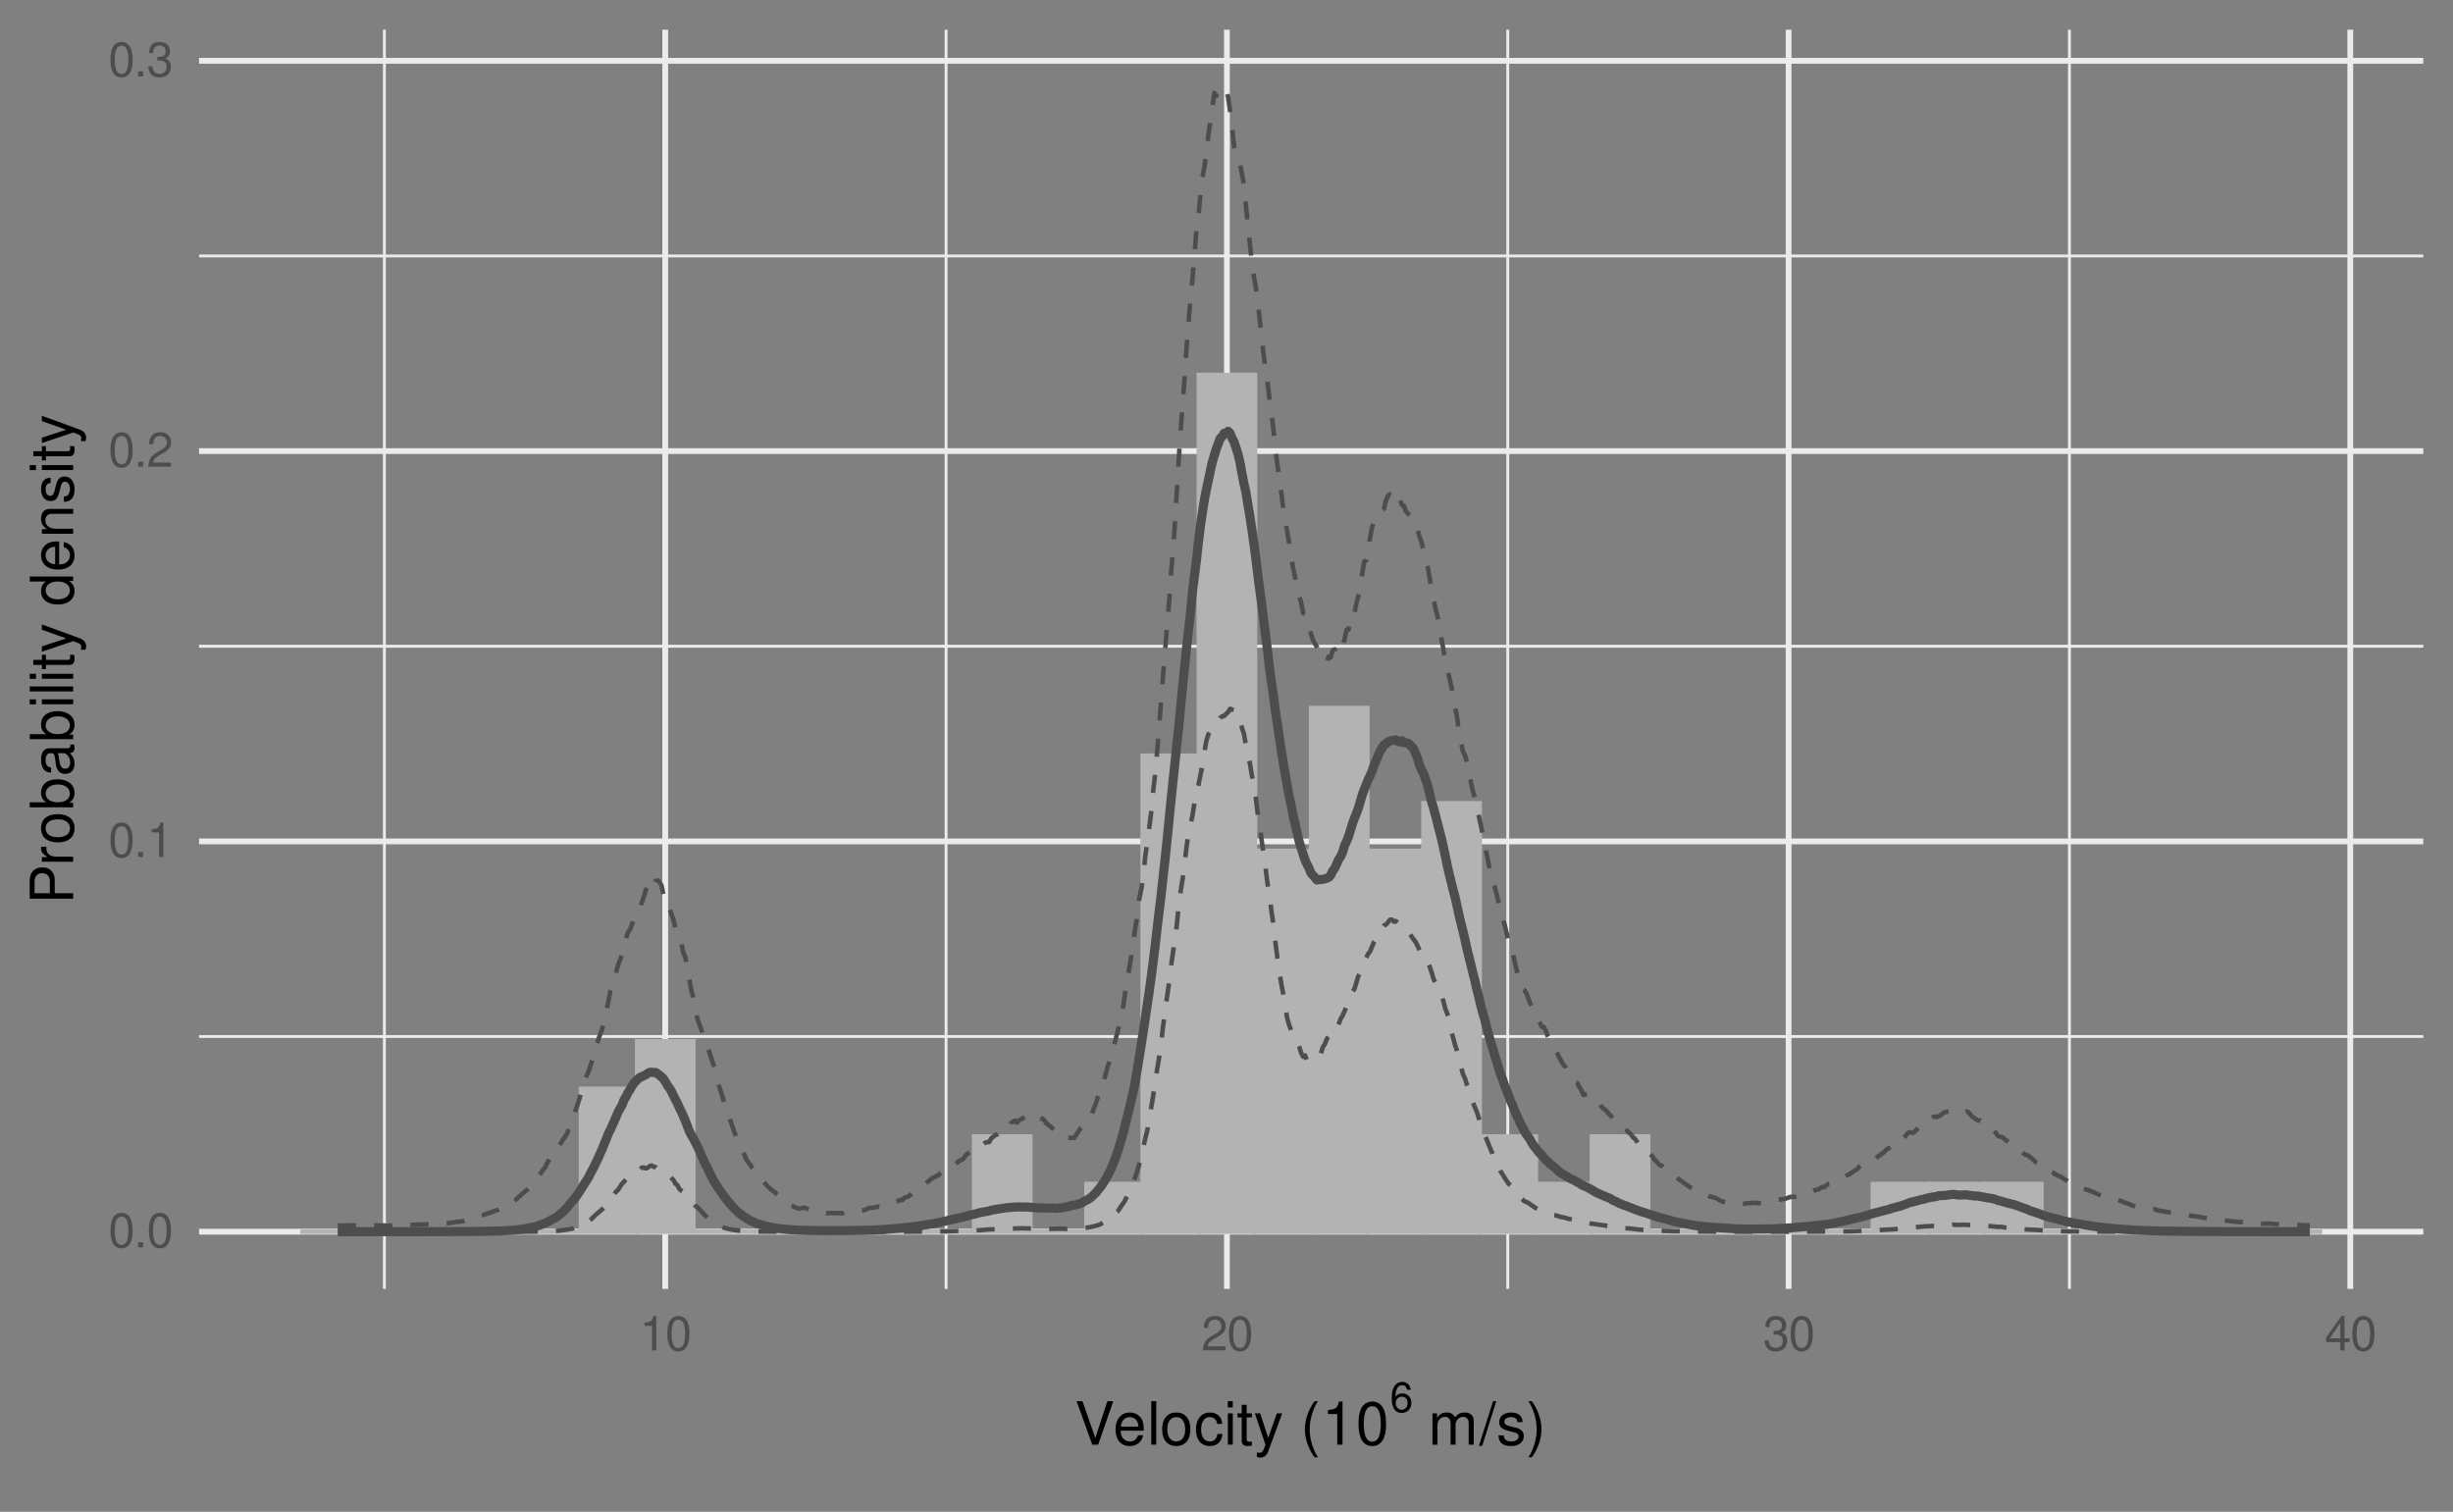 <?xml version="1.0" encoding="UTF-8"?>
<svg xmlns="http://www.w3.org/2000/svg" xmlns:xlink="http://www.w3.org/1999/xlink" width="576pt" height="355pt" viewBox="0 0 576 355" version="1.1">
<rect x="0" y="0" width="576" height="355" fill="#808080" stroke="none"/>
<defs>
<g>
<symbol overflow="visible" id="glyph0-0">
<path style="stroke:none;" d=""/>
</symbol>
<symbol overflow="visible" id="glyph0-1">
<path style="stroke:none;" d="M 3.078 -8.094 C 2.344 -8.094 1.672 -7.766 1.25 -7.219 C 0.734 -6.5 0.484 -5.422 0.484 -3.922 C 0.484 -1.188 1.375 0.25 3.078 0.25 C 4.766 0.25 5.688 -1.188 5.688 -3.859 C 5.688 -5.422 5.438 -6.469 4.906 -7.219 C 4.5 -7.781 3.828 -8.094 3.078 -8.094 Z M 3.078 -7.219 C 4.141 -7.219 4.672 -6.141 4.672 -3.938 C 4.672 -1.641 4.156 -0.562 3.062 -0.562 C 2.016 -0.562 1.484 -1.688 1.484 -3.906 C 1.484 -6.141 2.016 -7.219 3.078 -7.219 Z M 3.078 -7.219 "/>
</symbol>
<symbol overflow="visible" id="glyph0-2">
<path style="stroke:none;" d="M 2.141 -1.172 L 0.969 -1.172 L 0.969 0 L 2.141 0 Z M 2.141 -1.172 "/>
</symbol>
<symbol overflow="visible" id="glyph0-3">
<path style="stroke:none;" d="M 2.906 -5.766 L 2.906 0 L 3.891 0 L 3.891 -8.094 L 3.234 -8.094 C 2.891 -6.859 2.672 -6.688 1.141 -6.484 L 1.141 -5.766 Z M 2.906 -5.766 "/>
</symbol>
<symbol overflow="visible" id="glyph0-4">
<path style="stroke:none;" d="M 5.672 -0.969 L 1.484 -0.969 C 1.594 -1.641 1.953 -2.078 2.922 -2.672 L 4.047 -3.297 C 5.156 -3.906 5.719 -4.734 5.719 -5.734 C 5.719 -6.406 5.453 -7.031 4.984 -7.469 C 4.516 -7.891 3.938 -8.094 3.188 -8.094 C 2.172 -8.094 1.422 -7.734 0.984 -7.047 C 0.703 -6.625 0.578 -6.109 0.562 -5.297 L 1.547 -5.297 C 1.578 -5.844 1.641 -6.172 1.781 -6.438 C 2.031 -6.938 2.547 -7.234 3.141 -7.234 C 4.047 -7.234 4.719 -6.594 4.719 -5.719 C 4.719 -5.062 4.344 -4.5 3.641 -4.094 L 2.609 -3.5 C 0.953 -2.547 0.469 -1.781 0.375 -0.016 L 5.672 -0.016 Z M 5.672 -0.969 "/>
</symbol>
<symbol overflow="visible" id="glyph0-5">
<path style="stroke:none;" d="M 2.469 -3.734 L 3.016 -3.734 C 4.094 -3.734 4.656 -3.219 4.656 -2.25 C 4.656 -1.234 4.047 -0.609 3.031 -0.609 C 1.938 -0.609 1.406 -1.172 1.344 -2.359 L 0.359 -2.359 C 0.406 -1.703 0.516 -1.281 0.703 -0.922 C 1.125 -0.141 1.891 0.25 2.984 0.25 C 4.609 0.25 5.672 -0.734 5.672 -2.266 C 5.672 -3.297 5.281 -3.859 4.328 -4.188 C 5.062 -4.5 5.438 -5.047 5.438 -5.875 C 5.438 -7.266 4.531 -8.094 3.016 -8.094 C 1.406 -8.094 0.562 -7.203 0.531 -5.484 L 1.516 -5.484 C 1.531 -5.984 1.562 -6.266 1.688 -6.516 C 1.922 -6.969 2.406 -7.234 3.031 -7.234 C 3.906 -7.234 4.422 -6.703 4.422 -5.844 C 4.422 -5.266 4.219 -4.922 3.781 -4.734 C 3.516 -4.609 3.156 -4.578 2.469 -4.562 Z M 2.469 -3.734 "/>
</symbol>
<symbol overflow="visible" id="glyph0-6">
<path style="stroke:none;" d="M 3.656 -1.953 L 3.656 0 L 4.656 0 L 4.656 -1.953 L 5.828 -1.953 L 5.828 -2.844 L 4.656 -2.844 L 4.656 -8.094 L 3.922 -8.094 L 0.312 -3 L 0.312 -1.953 Z M 3.656 -2.844 L 1.172 -2.844 L 3.656 -6.422 Z M 3.656 -2.844 "/>
</symbol>
<symbol overflow="visible" id="glyph1-0">
<path style="stroke:none;" d=""/>
</symbol>
<symbol overflow="visible" id="glyph1-1">
<path style="stroke:none;" d="M 5.484 0 L 9.031 -10.203 L 7.641 -10.203 L 4.812 -1.562 L 1.812 -10.203 L 0.422 -10.203 L 4.094 0 Z M 5.484 0 "/>
</symbol>
<symbol overflow="visible" id="glyph1-2">
<path style="stroke:none;" d="M 7.188 -3.281 C 7.188 -4.391 7.094 -5.062 6.891 -5.609 C 6.406 -6.812 5.297 -7.547 3.922 -7.547 C 1.875 -7.547 0.562 -5.984 0.562 -3.562 C 0.562 -1.141 1.812 0.328 3.891 0.328 C 5.578 0.328 6.734 -0.625 7.031 -2.219 L 5.859 -2.219 C 5.531 -1.266 4.875 -0.75 3.938 -0.75 C 3.188 -0.75 2.562 -1.094 2.172 -1.703 C 1.891 -2.125 1.797 -2.547 1.781 -3.281 Z M 1.812 -4.234 C 1.906 -5.594 2.734 -6.469 3.906 -6.469 C 5.094 -6.469 5.922 -5.547 5.922 -4.234 Z M 1.812 -4.234 "/>
</symbol>
<symbol overflow="visible" id="glyph1-3">
<path style="stroke:none;" d="M 2.125 -10.203 L 0.953 -10.203 L 0.953 0 L 2.125 0 Z M 2.125 -10.203 "/>
</symbol>
<symbol overflow="visible" id="glyph1-4">
<path style="stroke:none;" d="M 3.812 -7.547 C 1.734 -7.547 0.5 -6.078 0.5 -3.609 C 0.5 -1.141 1.734 0.328 3.828 0.328 C 5.891 0.328 7.141 -1.141 7.141 -3.562 C 7.141 -6.109 5.938 -7.547 3.812 -7.547 Z M 3.828 -6.469 C 5.141 -6.469 5.922 -5.391 5.922 -3.562 C 5.922 -1.828 5.109 -0.75 3.828 -0.75 C 2.516 -0.75 1.719 -1.828 1.719 -3.609 C 1.719 -5.391 2.516 -6.469 3.828 -6.469 Z M 3.828 -6.469 "/>
</symbol>
<symbol overflow="visible" id="glyph1-5">
<path style="stroke:none;" d="M 6.594 -4.875 C 6.531 -5.594 6.391 -6.047 6.109 -6.453 C 5.594 -7.141 4.719 -7.547 3.703 -7.547 C 1.703 -7.547 0.438 -5.984 0.438 -3.547 C 0.438 -1.172 1.688 0.328 3.688 0.328 C 5.438 0.328 6.531 -0.734 6.672 -2.516 L 5.5 -2.516 C 5.312 -1.344 4.703 -0.75 3.703 -0.75 C 2.422 -0.75 1.656 -1.812 1.656 -3.547 C 1.656 -5.375 2.406 -6.469 3.688 -6.469 C 4.656 -6.469 5.281 -5.891 5.422 -4.875 Z M 6.594 -4.875 "/>
</symbol>
<symbol overflow="visible" id="glyph1-6">
<path style="stroke:none;" d="M 2.094 -7.344 L 0.938 -7.344 L 0.938 0 L 2.094 0 Z M 2.094 -10.203 L 0.922 -10.203 L 0.922 -8.734 L 2.094 -8.734 Z M 2.094 -10.203 "/>
</symbol>
<symbol overflow="visible" id="glyph1-7">
<path style="stroke:none;" d="M 3.562 -7.344 L 2.359 -7.344 L 2.359 -9.359 L 1.188 -9.359 L 1.188 -7.344 L 0.203 -7.344 L 0.203 -6.391 L 1.188 -6.391 L 1.188 -0.844 C 1.188 -0.078 1.688 0.328 2.609 0.328 C 2.906 0.328 3.156 0.297 3.562 0.219 L 3.562 -0.75 C 3.391 -0.719 3.234 -0.703 3 -0.703 C 2.484 -0.703 2.359 -0.844 2.359 -1.359 L 2.359 -6.391 L 3.562 -6.391 Z M 3.562 -7.344 "/>
</symbol>
<symbol overflow="visible" id="glyph1-8">
<path style="stroke:none;" d="M 5.438 -7.344 L 3.406 -1.625 L 1.531 -7.344 L 0.281 -7.344 L 2.766 0.031 L 2.312 1.188 C 2.109 1.703 1.859 1.906 1.375 1.906 C 1.172 1.906 1.016 1.875 0.75 1.812 L 0.75 2.875 C 1 3 1.234 3.047 1.547 3.047 C 1.922 3.047 2.328 2.922 2.625 2.703 C 3 2.438 3.203 2.125 3.438 1.547 L 6.688 -7.344 Z M 5.438 -7.344 "/>
</symbol>
<symbol overflow="visible" id="glyph1-9">
<path style="stroke:none;" d=""/>
</symbol>
<symbol overflow="visible" id="glyph1-10">
<path style="stroke:none;" d="M 3.297 -10.203 C 1.906 -8.375 1.016 -5.828 1.016 -3.625 C 1.016 -1.406 1.906 1.141 3.297 2.969 L 4.078 2.969 C 2.844 0.969 2.156 -1.391 2.156 -3.625 C 2.156 -5.859 2.844 -8.219 4.078 -10.203 Z M 3.297 -10.203 "/>
</symbol>
<symbol overflow="visible" id="glyph1-11">
<path style="stroke:none;" d="M 3.625 -7.203 L 3.625 0 L 4.859 0 L 4.859 -10.125 L 4.047 -10.125 C 3.609 -8.562 3.328 -8.359 1.422 -8.109 L 1.422 -7.203 Z M 3.625 -7.203 "/>
</symbol>
<symbol overflow="visible" id="glyph1-12">
<path style="stroke:none;" d="M 3.844 -10.125 C 2.922 -10.125 2.094 -9.703 1.562 -9.016 C 0.922 -8.125 0.609 -6.781 0.609 -4.906 C 0.609 -1.484 1.719 0.328 3.844 0.328 C 5.953 0.328 7.094 -1.484 7.094 -4.812 C 7.094 -6.781 6.797 -8.094 6.125 -9.016 C 5.609 -9.719 4.781 -10.125 3.844 -10.125 Z M 3.844 -9.031 C 5.188 -9.031 5.844 -7.672 5.844 -4.922 C 5.844 -2.047 5.188 -0.703 3.828 -0.703 C 2.516 -0.703 1.859 -2.094 1.859 -4.891 C 1.859 -7.672 2.516 -9.031 3.844 -9.031 Z M 3.844 -9.031 "/>
</symbol>
<symbol overflow="visible" id="glyph1-13">
<path style="stroke:none;" d="M 0.984 -7.344 L 0.984 0 L 2.156 0 L 2.156 -4.609 C 2.156 -5.672 2.922 -6.531 3.875 -6.531 C 4.75 -6.531 5.234 -5.984 5.234 -5.047 L 5.234 0 L 6.406 0 L 6.406 -4.609 C 6.406 -5.672 7.188 -6.531 8.141 -6.531 C 8.984 -6.531 9.484 -5.984 9.484 -5.047 L 9.484 0 L 10.672 0 L 10.672 -5.5 C 10.672 -6.812 9.906 -7.547 8.547 -7.547 C 7.562 -7.547 6.969 -7.25 6.281 -6.422 C 5.859 -7.203 5.266 -7.547 4.312 -7.547 C 3.328 -7.547 2.672 -7.188 2.062 -6.297 L 2.062 -7.344 Z M 0.984 -7.344 "/>
</symbol>
<symbol overflow="visible" id="glyph1-14">
<path style="stroke:none;" d="M 3.203 -10.203 L -0.109 0.281 L 0.656 0.281 L 3.969 -10.203 Z M 3.203 -10.203 "/>
</symbol>
<symbol overflow="visible" id="glyph1-15">
<path style="stroke:none;" d="M 6.125 -5.297 C 6.125 -6.734 5.172 -7.547 3.469 -7.547 C 1.766 -7.547 0.656 -6.656 0.656 -5.312 C 0.656 -4.156 1.25 -3.609 2.984 -3.188 L 4.078 -2.922 C 4.891 -2.734 5.203 -2.438 5.203 -1.922 C 5.203 -1.219 4.516 -0.75 3.5 -0.75 C 2.875 -0.75 2.344 -0.938 2.047 -1.25 C 1.859 -1.453 1.781 -1.672 1.703 -2.188 L 0.469 -2.188 C 0.531 -0.484 1.484 0.328 3.406 0.328 C 5.25 0.328 6.422 -0.594 6.422 -2 C 6.422 -3.094 5.812 -3.703 4.359 -4.047 L 3.234 -4.312 C 2.281 -4.531 1.875 -4.844 1.875 -5.359 C 1.875 -6.047 2.484 -6.469 3.438 -6.469 C 4.375 -6.469 4.875 -6.062 4.906 -5.297 Z M 6.125 -5.297 "/>
</symbol>
<symbol overflow="visible" id="glyph1-16">
<path style="stroke:none;" d="M 1.297 2.969 C 2.703 1.141 3.578 -1.406 3.578 -3.609 C 3.578 -5.828 2.703 -8.375 1.297 -10.203 L 0.531 -10.203 C 1.766 -8.203 2.453 -5.859 2.453 -3.609 C 2.453 -1.391 1.766 0.984 0.531 2.969 Z M 1.297 2.969 "/>
</symbol>
<symbol overflow="visible" id="glyph2-0">
<path style="stroke:none;" d=""/>
</symbol>
<symbol overflow="visible" id="glyph2-1">
<path style="stroke:none;" d="M 4.875 -5.234 C 4.719 -6.391 3.969 -7.078 2.906 -7.078 C 2.141 -7.078 1.453 -6.703 1.047 -6.078 C 0.609 -5.375 0.422 -4.516 0.422 -3.234 C 0.422 -2.031 0.594 -1.281 1.016 -0.656 C 1.375 -0.078 1.984 0.219 2.75 0.219 C 4.078 0.219 5.031 -0.766 5.031 -2.141 C 5.031 -3.453 4.141 -4.375 2.906 -4.375 C 2.219 -4.375 1.672 -4.109 1.297 -3.594 C 1.312 -5.344 1.859 -6.312 2.844 -6.312 C 3.453 -6.312 3.875 -5.922 4.016 -5.234 Z M 2.797 -3.609 C 3.625 -3.609 4.141 -3.016 4.141 -2.078 C 4.141 -1.188 3.562 -0.531 2.766 -0.531 C 1.953 -0.531 1.359 -1.219 1.359 -2.109 C 1.359 -3 1.938 -3.609 2.797 -3.609 Z M 2.797 -3.609 "/>
</symbol>
<symbol overflow="visible" id="glyph3-0">
<path style="stroke:none;" d=""/>
</symbol>
<symbol overflow="visible" id="glyph3-1">
<path style="stroke:none;" d="M -4.328 -2.578 L -4.328 -5.781 C -4.328 -6.578 -4.562 -7.203 -5.047 -7.75 C -5.609 -8.375 -6.266 -8.641 -7.203 -8.641 C -9.125 -8.641 -10.203 -7.5 -10.203 -5.484 L -10.203 -1.281 L 0 -1.281 L 0 -2.578 Z M -5.469 -2.578 L -9.062 -2.578 L -9.062 -5.297 C -9.062 -6.531 -8.391 -7.281 -7.266 -7.281 C -6.141 -7.281 -5.469 -6.531 -5.469 -5.297 Z M -5.469 -2.578 "/>
</symbol>
<symbol overflow="visible" id="glyph3-2">
<path style="stroke:none;" d="M -7.344 -0.969 L 0 -0.969 L 0 -2.141 L -3.812 -2.141 C -5.578 -2.156 -6.359 -2.891 -6.312 -4.5 L -7.5 -4.5 C -7.531 -4.297 -7.547 -4.188 -7.547 -4.047 C -7.547 -3.297 -7.094 -2.719 -6 -2.047 L -7.344 -2.047 Z M -7.344 -0.969 "/>
</symbol>
<symbol overflow="visible" id="glyph3-3">
<path style="stroke:none;" d="M -7.547 -3.812 C -7.547 -1.734 -6.078 -0.5 -3.609 -0.5 C -1.141 -0.5 0.328 -1.734 0.328 -3.828 C 0.328 -5.891 -1.141 -7.141 -3.562 -7.141 C -6.109 -7.141 -7.547 -5.938 -7.547 -3.812 Z M -6.469 -3.828 C -6.469 -5.141 -5.391 -5.922 -3.562 -5.922 C -1.828 -5.922 -0.75 -5.109 -0.75 -3.828 C -0.75 -2.516 -1.828 -1.719 -3.609 -1.719 C -5.391 -1.719 -6.469 -2.516 -6.469 -3.828 Z M -6.469 -3.828 "/>
</symbol>
<symbol overflow="visible" id="glyph3-4">
<path style="stroke:none;" d="M -10.203 -0.75 L 0 -0.75 L 0 -1.812 L -0.938 -1.812 C -0.078 -2.359 0.328 -3.109 0.328 -4.125 C 0.328 -6.062 -1.266 -7.328 -3.703 -7.328 C -6.078 -7.328 -7.547 -6.125 -7.547 -4.188 C -7.547 -3.172 -7.172 -2.469 -6.344 -1.922 L -10.203 -1.922 Z M -6.453 -3.969 C -6.453 -5.266 -5.312 -6.109 -3.562 -6.109 C -1.906 -6.109 -0.766 -5.234 -0.766 -3.969 C -0.766 -2.719 -1.891 -1.922 -3.609 -1.922 C -5.328 -1.922 -6.453 -2.719 -6.453 -3.969 Z M -6.453 -3.969 "/>
</symbol>
<symbol overflow="visible" id="glyph3-5">
<path style="stroke:none;" d="M -0.688 -7.484 C -0.656 -7.359 -0.656 -7.312 -0.656 -7.234 C -0.656 -6.828 -0.875 -6.609 -1.234 -6.609 L -5.547 -6.609 C -6.844 -6.609 -7.547 -5.656 -7.547 -3.844 C -7.547 -2.766 -7.234 -1.922 -6.688 -1.406 C -6.312 -1.078 -5.891 -0.938 -5.172 -0.906 L -5.172 -2.094 C -6.062 -2.188 -6.469 -2.719 -6.469 -3.812 C -6.469 -4.875 -6.078 -5.453 -5.375 -5.453 L -5.062 -5.453 C -4.562 -5.438 -4.375 -5.188 -4.25 -4.234 C -4.047 -2.578 -3.984 -2.328 -3.812 -1.875 C -3.438 -1.016 -2.797 -0.594 -1.844 -0.594 C -0.516 -0.594 0.328 -1.516 0.328 -3 C 0.328 -3.922 0 -4.656 -0.75 -5.484 C 0 -5.578 0.328 -5.938 0.328 -6.688 C 0.328 -6.938 0.297 -7.094 0.203 -7.484 Z M -2.312 -5.453 C -1.922 -5.453 -1.688 -5.328 -1.359 -4.984 C -0.922 -4.516 -0.703 -3.938 -0.703 -3.25 C -0.703 -2.344 -1.141 -1.812 -1.875 -1.812 C -2.641 -1.812 -3.031 -2.312 -3.219 -3.562 C -3.391 -4.812 -3.438 -5.047 -3.625 -5.453 Z M -2.312 -5.453 "/>
</symbol>
<symbol overflow="visible" id="glyph3-6">
<path style="stroke:none;" d="M -7.344 -2.094 L -7.344 -0.938 L 0 -0.938 L 0 -2.094 Z M -10.203 -2.094 L -10.203 -0.922 L -8.734 -0.922 L -8.734 -2.094 Z M -10.203 -2.094 "/>
</symbol>
<symbol overflow="visible" id="glyph3-7">
<path style="stroke:none;" d="M -10.203 -2.125 L -10.203 -0.953 L 0 -0.953 L 0 -2.125 Z M -10.203 -2.125 "/>
</symbol>
<symbol overflow="visible" id="glyph3-8">
<path style="stroke:none;" d="M -7.344 -3.562 L -7.344 -2.359 L -9.359 -2.359 L -9.359 -1.188 L -7.344 -1.188 L -7.344 -0.203 L -6.391 -0.203 L -6.391 -1.188 L -0.844 -1.188 C -0.078 -1.188 0.328 -1.688 0.328 -2.609 C 0.328 -2.906 0.297 -3.156 0.219 -3.562 L -0.75 -3.562 C -0.719 -3.391 -0.703 -3.234 -0.703 -3 C -0.703 -2.484 -0.844 -2.359 -1.359 -2.359 L -6.391 -2.359 L -6.391 -3.562 Z M -7.344 -3.562 "/>
</symbol>
<symbol overflow="visible" id="glyph3-9">
<path style="stroke:none;" d="M -7.344 -5.438 L -1.625 -3.406 L -7.344 -1.531 L -7.344 -0.281 L 0.031 -2.766 L 1.188 -2.312 C 1.703 -2.109 1.906 -1.859 1.906 -1.375 C 1.906 -1.172 1.875 -1.016 1.812 -0.75 L 2.875 -0.75 C 3 -1 3.047 -1.234 3.047 -1.547 C 3.047 -1.922 2.922 -2.328 2.703 -2.625 C 2.438 -3 2.125 -3.203 1.547 -3.438 L -7.344 -6.688 Z M -7.344 -5.438 "/>
</symbol>
<symbol overflow="visible" id="glyph3-10">
<path style="stroke:none;" d=""/>
</symbol>
<symbol overflow="visible" id="glyph3-11">
<path style="stroke:none;" d="M -10.203 -6.938 L -10.203 -5.766 L -6.406 -5.766 C -7.156 -5.281 -7.547 -4.5 -7.547 -3.516 C -7.547 -1.609 -6.016 -0.359 -3.688 -0.359 C -1.203 -0.359 0.328 -1.562 0.328 -3.562 C 0.328 -4.562 -0.062 -5.266 -0.969 -5.891 L 0 -5.891 L 0 -6.938 Z M -6.453 -3.703 C -6.453 -4.969 -5.344 -5.766 -3.578 -5.766 C -1.891 -5.766 -0.766 -4.953 -0.766 -3.719 C -0.766 -2.438 -1.906 -1.578 -3.609 -1.578 C -5.312 -1.578 -6.453 -2.438 -6.453 -3.703 Z M -6.453 -3.703 "/>
</symbol>
<symbol overflow="visible" id="glyph3-12">
<path style="stroke:none;" d="M -3.281 -7.188 C -4.391 -7.188 -5.062 -7.094 -5.609 -6.891 C -6.812 -6.406 -7.547 -5.297 -7.547 -3.922 C -7.547 -1.875 -5.984 -0.562 -3.562 -0.562 C -1.141 -0.562 0.328 -1.812 0.328 -3.891 C 0.328 -5.578 -0.625 -6.734 -2.219 -7.031 L -2.219 -5.859 C -1.266 -5.531 -0.75 -4.875 -0.75 -3.938 C -0.75 -3.188 -1.094 -2.562 -1.703 -2.172 C -2.125 -1.891 -2.547 -1.797 -3.281 -1.781 Z M -4.234 -1.812 C -5.594 -1.906 -6.469 -2.734 -6.469 -3.906 C -6.469 -5.094 -5.547 -5.922 -4.234 -5.922 Z M -4.234 -1.812 "/>
</symbol>
<symbol overflow="visible" id="glyph3-13">
<path style="stroke:none;" d="M -7.344 -0.984 L 0 -0.984 L 0 -2.156 L -4.047 -2.156 C -5.547 -2.156 -6.531 -2.938 -6.531 -4.141 C -6.531 -5.062 -5.969 -5.656 -5.078 -5.656 L 0 -5.656 L 0 -6.812 L -5.547 -6.812 C -6.766 -6.812 -7.547 -5.906 -7.547 -4.5 C -7.547 -3.406 -7.125 -2.703 -6.109 -2.062 L -7.344 -2.062 Z M -7.344 -0.984 "/>
</symbol>
<symbol overflow="visible" id="glyph3-14">
<path style="stroke:none;" d="M -5.297 -6.125 C -6.734 -6.125 -7.547 -5.172 -7.547 -3.469 C -7.547 -1.766 -6.656 -0.656 -5.312 -0.656 C -4.156 -0.656 -3.609 -1.25 -3.188 -2.984 L -2.922 -4.078 C -2.734 -4.891 -2.438 -5.203 -1.922 -5.203 C -1.219 -5.203 -0.75 -4.516 -0.75 -3.5 C -0.75 -2.875 -0.938 -2.344 -1.25 -2.047 C -1.453 -1.859 -1.672 -1.781 -2.188 -1.703 L -2.188 -0.469 C -0.484 -0.531 0.328 -1.484 0.328 -3.406 C 0.328 -5.25 -0.594 -6.422 -2 -6.422 C -3.094 -6.422 -3.703 -5.812 -4.047 -4.359 L -4.312 -3.234 C -4.531 -2.281 -4.844 -1.875 -5.359 -1.875 C -6.047 -1.875 -6.469 -2.484 -6.469 -3.438 C -6.469 -4.375 -6.062 -4.875 -5.297 -4.906 Z M -5.297 -6.125 "/>
</symbol>
</g>
<clipPath id="clip1">
  <path d="M 46.738 243 L 569.027 243 L 569.027 244 L 46.738 244 Z M 46.738 243 "/>
</clipPath>
<clipPath id="clip2">
  <path d="M 46.738 151 L 569.027 151 L 569.027 153 L 46.738 153 Z M 46.738 151 "/>
</clipPath>
<clipPath id="clip3">
  <path d="M 46.738 59 L 569.027 59 L 569.027 61 L 46.738 61 Z M 46.738 59 "/>
</clipPath>
<clipPath id="clip4">
  <path d="M 89 6.973 L 91 6.973 L 91 302.66 L 89 302.66 Z M 89 6.973 "/>
</clipPath>
<clipPath id="clip5">
  <path d="M 221 6.973 L 223 6.973 L 223 302.66 L 221 302.66 Z M 221 6.973 "/>
</clipPath>
<clipPath id="clip6">
  <path d="M 353 6.973 L 355 6.973 L 355 302.66 L 353 302.66 Z M 353 6.973 "/>
</clipPath>
<clipPath id="clip7">
  <path d="M 485 6.973 L 487 6.973 L 487 302.66 L 485 302.66 Z M 485 6.973 "/>
</clipPath>
<clipPath id="clip8">
  <path d="M 46.738 288 L 569.027 288 L 569.027 290 L 46.738 290 Z M 46.738 288 "/>
</clipPath>
<clipPath id="clip9">
  <path d="M 46.738 196 L 569.027 196 L 569.027 199 L 46.738 199 Z M 46.738 196 "/>
</clipPath>
<clipPath id="clip10">
  <path d="M 46.738 105 L 569.027 105 L 569.027 107 L 46.738 107 Z M 46.738 105 "/>
</clipPath>
<clipPath id="clip11">
  <path d="M 46.738 13 L 569.027 13 L 569.027 15 L 46.738 15 Z M 46.738 13 "/>
</clipPath>
<clipPath id="clip12">
  <path d="M 155 6.973 L 157 6.973 L 157 302.66 L 155 302.66 Z M 155 6.973 "/>
</clipPath>
<clipPath id="clip13">
  <path d="M 287 6.973 L 289 6.973 L 289 302.66 L 287 302.66 Z M 287 6.973 "/>
</clipPath>
<clipPath id="clip14">
  <path d="M 419 6.973 L 421 6.973 L 421 302.66 L 419 302.66 Z M 419 6.973 "/>
</clipPath>
<clipPath id="clip15">
  <path d="M 551 6.973 L 553 6.973 L 553 302.66 L 551 302.66 Z M 551 6.973 "/>
</clipPath>
</defs>
<g id="surface144">
<g clip-path="url(#clip1)" clip-rule="nonzero">
<path style="fill:none;stroke-width:0.679;stroke-linecap:butt;stroke-linejoin:round;stroke:rgb(92.157%,92.157%,92.157%);stroke-opacity:1;stroke-miterlimit:10;" d="M 46.738 243.398 L 569.027 243.398 "/>
</g>
<g clip-path="url(#clip2)" clip-rule="nonzero">
<path style="fill:none;stroke-width:0.679;stroke-linecap:butt;stroke-linejoin:round;stroke:rgb(92.157%,92.157%,92.157%);stroke-opacity:1;stroke-miterlimit:10;" d="M 46.738 151.75 L 569.027 151.75 "/>
</g>
<g clip-path="url(#clip3)" clip-rule="nonzero">
<path style="fill:none;stroke-width:0.679;stroke-linecap:butt;stroke-linejoin:round;stroke:rgb(92.157%,92.157%,92.157%);stroke-opacity:1;stroke-miterlimit:10;" d="M 46.738 60.102 L 569.027 60.102 "/>
</g>
<g clip-path="url(#clip4)" clip-rule="nonzero">
<path style="fill:none;stroke-width:0.679;stroke-linecap:butt;stroke-linejoin:round;stroke:rgb(92.157%,92.157%,92.157%);stroke-opacity:1;stroke-miterlimit:10;" d="M 90.262 302.664 L 90.262 6.973 "/>
</g>
<g clip-path="url(#clip5)" clip-rule="nonzero">
<path style="fill:none;stroke-width:0.679;stroke-linecap:butt;stroke-linejoin:round;stroke:rgb(92.157%,92.157%,92.157%);stroke-opacity:1;stroke-miterlimit:10;" d="M 222.152 302.664 L 222.152 6.973 "/>
</g>
<g clip-path="url(#clip6)" clip-rule="nonzero">
<path style="fill:none;stroke-width:0.679;stroke-linecap:butt;stroke-linejoin:round;stroke:rgb(92.157%,92.157%,92.157%);stroke-opacity:1;stroke-miterlimit:10;" d="M 354.043 302.664 L 354.043 6.973 "/>
</g>
<g clip-path="url(#clip7)" clip-rule="nonzero">
<path style="fill:none;stroke-width:0.679;stroke-linecap:butt;stroke-linejoin:round;stroke:rgb(92.157%,92.157%,92.157%);stroke-opacity:1;stroke-miterlimit:10;" d="M 485.934 302.664 L 485.934 6.973 "/>
</g>
<g clip-path="url(#clip8)" clip-rule="nonzero">
<path style="fill:none;stroke-width:1.358;stroke-linecap:butt;stroke-linejoin:round;stroke:rgb(92.157%,92.157%,92.157%);stroke-opacity:1;stroke-miterlimit:10;" d="M 46.738 289.223 L 569.027 289.223 "/>
</g>
<g clip-path="url(#clip9)" clip-rule="nonzero">
<path style="fill:none;stroke-width:1.358;stroke-linecap:butt;stroke-linejoin:round;stroke:rgb(92.157%,92.157%,92.157%);stroke-opacity:1;stroke-miterlimit:10;" d="M 46.738 197.574 L 569.027 197.574 "/>
</g>
<g clip-path="url(#clip10)" clip-rule="nonzero">
<path style="fill:none;stroke-width:1.358;stroke-linecap:butt;stroke-linejoin:round;stroke:rgb(92.157%,92.157%,92.157%);stroke-opacity:1;stroke-miterlimit:10;" d="M 46.738 105.926 L 569.027 105.926 "/>
</g>
<g clip-path="url(#clip11)" clip-rule="nonzero">
<path style="fill:none;stroke-width:1.358;stroke-linecap:butt;stroke-linejoin:round;stroke:rgb(92.157%,92.157%,92.157%);stroke-opacity:1;stroke-miterlimit:10;" d="M 46.738 14.277 L 569.027 14.277 "/>
</g>
<g clip-path="url(#clip12)" clip-rule="nonzero">
<path style="fill:none;stroke-width:1.358;stroke-linecap:butt;stroke-linejoin:round;stroke:rgb(92.157%,92.157%,92.157%);stroke-opacity:1;stroke-miterlimit:10;" d="M 156.207 302.664 L 156.207 6.973 "/>
</g>
<g clip-path="url(#clip13)" clip-rule="nonzero">
<path style="fill:none;stroke-width:1.358;stroke-linecap:butt;stroke-linejoin:round;stroke:rgb(92.157%,92.157%,92.157%);stroke-opacity:1;stroke-miterlimit:10;" d="M 288.098 302.664 L 288.098 6.973 "/>
</g>
<g clip-path="url(#clip14)" clip-rule="nonzero">
<path style="fill:none;stroke-width:1.358;stroke-linecap:butt;stroke-linejoin:round;stroke:rgb(92.157%,92.157%,92.157%);stroke-opacity:1;stroke-miterlimit:10;" d="M 419.988 302.664 L 419.988 6.973 "/>
</g>
<g clip-path="url(#clip15)" clip-rule="nonzero">
<path style="fill:none;stroke-width:1.358;stroke-linecap:butt;stroke-linejoin:round;stroke:rgb(92.157%,92.157%,92.157%);stroke-opacity:1;stroke-miterlimit:10;" d="M 551.879 302.664 L 551.879 6.973 "/>
</g>
<path style="fill:none;stroke-width:1.067;stroke-linecap:square;stroke-linejoin:miter;stroke:rgb(70.196%,70.196%,70.196%);stroke-opacity:1;stroke-miterlimit:10;" d="M 70.477 289.223 L 83.664 289.223 Z M 70.477 289.223 "/>
<path style="fill:none;stroke-width:1.067;stroke-linecap:square;stroke-linejoin:miter;stroke:rgb(70.196%,70.196%,70.196%);stroke-opacity:1;stroke-miterlimit:10;" d="M 83.668 289.223 L 96.855 289.223 Z M 83.668 289.223 "/>
<path style="fill:none;stroke-width:1.067;stroke-linecap:square;stroke-linejoin:miter;stroke:rgb(70.196%,70.196%,70.196%);stroke-opacity:1;stroke-miterlimit:10;" d="M 96.855 289.223 L 110.043 289.223 Z M 96.855 289.223 "/>
<path style="fill:none;stroke-width:1.067;stroke-linecap:square;stroke-linejoin:miter;stroke:rgb(70.196%,70.196%,70.196%);stroke-opacity:1;stroke-miterlimit:10;" d="M 110.047 289.223 L 123.234 289.223 Z M 110.047 289.223 "/>
<path style="fill:none;stroke-width:1.067;stroke-linecap:square;stroke-linejoin:miter;stroke:rgb(70.196%,70.196%,70.196%);stroke-opacity:1;stroke-miterlimit:10;" d="M 123.234 289.223 L 136.422 289.223 Z M 123.234 289.223 "/>
<path style="fill-rule:nonzero;fill:rgb(70.196%,70.196%,70.196%);fill-opacity:1;stroke-width:1.067;stroke-linecap:square;stroke-linejoin:miter;stroke:rgb(70.196%,70.196%,70.196%);stroke-opacity:1;stroke-miterlimit:10;" d="M 136.422 289.223 L 149.609 289.223 L 149.609 255.691 L 136.422 255.691 Z M 136.422 289.223 "/>
<path style="fill-rule:nonzero;fill:rgb(70.196%,70.196%,70.196%);fill-opacity:1;stroke-width:1.067;stroke-linecap:square;stroke-linejoin:miter;stroke:rgb(70.196%,70.196%,70.196%);stroke-opacity:1;stroke-miterlimit:10;" d="M 149.613 289.223 L 162.801 289.223 L 162.801 244.516 L 149.613 244.516 Z M 149.613 289.223 "/>
<path style="fill:none;stroke-width:1.067;stroke-linecap:square;stroke-linejoin:miter;stroke:rgb(70.196%,70.196%,70.196%);stroke-opacity:1;stroke-miterlimit:10;" d="M 162.801 289.223 L 175.988 289.223 Z M 162.801 289.223 "/>
<path style="fill:none;stroke-width:1.067;stroke-linecap:square;stroke-linejoin:miter;stroke:rgb(70.196%,70.196%,70.196%);stroke-opacity:1;stroke-miterlimit:10;" d="M 175.992 289.223 L 189.18 289.223 Z M 175.992 289.223 "/>
<path style="fill:none;stroke-width:1.067;stroke-linecap:square;stroke-linejoin:miter;stroke:rgb(70.196%,70.196%,70.196%);stroke-opacity:1;stroke-miterlimit:10;" d="M 189.18 289.223 L 202.367 289.223 Z M 189.18 289.223 "/>
<path style="fill:none;stroke-width:1.067;stroke-linecap:square;stroke-linejoin:miter;stroke:rgb(70.196%,70.196%,70.196%);stroke-opacity:1;stroke-miterlimit:10;" d="M 202.367 289.223 L 215.555 289.223 Z M 202.367 289.223 "/>
<path style="fill:none;stroke-width:1.067;stroke-linecap:square;stroke-linejoin:miter;stroke:rgb(70.196%,70.196%,70.196%);stroke-opacity:1;stroke-miterlimit:10;" d="M 215.559 289.223 L 228.746 289.223 Z M 215.559 289.223 "/>
<path style="fill-rule:nonzero;fill:rgb(70.196%,70.196%,70.196%);fill-opacity:1;stroke-width:1.067;stroke-linecap:square;stroke-linejoin:miter;stroke:rgb(70.196%,70.196%,70.196%);stroke-opacity:1;stroke-miterlimit:10;" d="M 228.746 289.223 L 241.934 289.223 L 241.934 266.871 L 228.746 266.871 Z M 228.746 289.223 "/>
<path style="fill:none;stroke-width:1.067;stroke-linecap:square;stroke-linejoin:miter;stroke:rgb(70.196%,70.196%,70.196%);stroke-opacity:1;stroke-miterlimit:10;" d="M 241.938 289.223 L 255.125 289.223 Z M 241.938 289.223 "/>
<path style="fill-rule:nonzero;fill:rgb(70.196%,70.196%,70.196%);fill-opacity:1;stroke-width:1.067;stroke-linecap:square;stroke-linejoin:miter;stroke:rgb(70.196%,70.196%,70.196%);stroke-opacity:1;stroke-miterlimit:10;" d="M 255.125 289.223 L 268.312 289.223 L 268.312 278.047 L 255.125 278.047 Z M 255.125 289.223 "/>
<path style="fill-rule:nonzero;fill:rgb(70.196%,70.196%,70.196%);fill-opacity:1;stroke-width:1.067;stroke-linecap:square;stroke-linejoin:miter;stroke:rgb(70.196%,70.196%,70.196%);stroke-opacity:1;stroke-miterlimit:10;" d="M 268.312 289.223 L 281.5 289.223 L 281.5 177.457 L 268.312 177.457 Z M 268.312 289.223 "/>
<path style="fill-rule:nonzero;fill:rgb(70.196%,70.196%,70.196%);fill-opacity:1;stroke-width:1.067;stroke-linecap:square;stroke-linejoin:miter;stroke:rgb(70.196%,70.196%,70.196%);stroke-opacity:1;stroke-miterlimit:10;" d="M 281.504 289.223 L 294.691 289.223 L 294.691 88.043 L 281.504 88.043 Z M 281.504 289.223 "/>
<path style="fill-rule:nonzero;fill:rgb(70.196%,70.196%,70.196%);fill-opacity:1;stroke-width:1.067;stroke-linecap:square;stroke-linejoin:miter;stroke:rgb(70.196%,70.196%,70.196%);stroke-opacity:1;stroke-miterlimit:10;" d="M 294.691 289.223 L 307.879 289.223 L 307.879 199.809 L 294.691 199.809 Z M 294.691 289.223 "/>
<path style="fill-rule:nonzero;fill:rgb(70.196%,70.196%,70.196%);fill-opacity:1;stroke-width:1.067;stroke-linecap:square;stroke-linejoin:miter;stroke:rgb(70.196%,70.196%,70.196%);stroke-opacity:1;stroke-miterlimit:10;" d="M 307.883 289.223 L 321.07 289.223 L 321.07 166.281 L 307.883 166.281 Z M 307.883 289.223 "/>
<path style="fill-rule:nonzero;fill:rgb(70.196%,70.196%,70.196%);fill-opacity:1;stroke-width:1.067;stroke-linecap:square;stroke-linejoin:miter;stroke:rgb(70.196%,70.196%,70.196%);stroke-opacity:1;stroke-miterlimit:10;" d="M 321.07 289.223 L 334.258 289.223 L 334.258 199.809 L 321.07 199.809 Z M 321.07 289.223 "/>
<path style="fill-rule:nonzero;fill:rgb(70.196%,70.196%,70.196%);fill-opacity:1;stroke-width:1.067;stroke-linecap:square;stroke-linejoin:miter;stroke:rgb(70.196%,70.196%,70.196%);stroke-opacity:1;stroke-miterlimit:10;" d="M 334.262 289.223 L 347.449 289.223 L 347.449 188.633 L 334.262 188.633 Z M 334.262 289.223 "/>
<path style="fill-rule:nonzero;fill:rgb(70.196%,70.196%,70.196%);fill-opacity:1;stroke-width:1.067;stroke-linecap:square;stroke-linejoin:miter;stroke:rgb(70.196%,70.196%,70.196%);stroke-opacity:1;stroke-miterlimit:10;" d="M 347.449 289.223 L 360.637 289.223 L 360.637 266.871 L 347.449 266.871 Z M 347.449 289.223 "/>
<path style="fill-rule:nonzero;fill:rgb(70.196%,70.196%,70.196%);fill-opacity:1;stroke-width:1.067;stroke-linecap:square;stroke-linejoin:miter;stroke:rgb(70.196%,70.196%,70.196%);stroke-opacity:1;stroke-miterlimit:10;" d="M 360.637 289.223 L 373.824 289.223 L 373.824 278.047 L 360.637 278.047 Z M 360.637 289.223 "/>
<path style="fill-rule:nonzero;fill:rgb(70.196%,70.196%,70.196%);fill-opacity:1;stroke-width:1.067;stroke-linecap:square;stroke-linejoin:miter;stroke:rgb(70.196%,70.196%,70.196%);stroke-opacity:1;stroke-miterlimit:10;" d="M 373.828 289.223 L 387.016 289.223 L 387.016 266.871 L 373.828 266.871 Z M 373.828 289.223 "/>
<path style="fill:none;stroke-width:1.067;stroke-linecap:square;stroke-linejoin:miter;stroke:rgb(70.196%,70.196%,70.196%);stroke-opacity:1;stroke-miterlimit:10;" d="M 387.016 289.223 L 400.203 289.223 Z M 387.016 289.223 "/>
<path style="fill:none;stroke-width:1.067;stroke-linecap:square;stroke-linejoin:miter;stroke:rgb(70.196%,70.196%,70.196%);stroke-opacity:1;stroke-miterlimit:10;" d="M 400.207 289.223 L 413.395 289.223 Z M 400.207 289.223 "/>
<path style="fill:none;stroke-width:1.067;stroke-linecap:square;stroke-linejoin:miter;stroke:rgb(70.196%,70.196%,70.196%);stroke-opacity:1;stroke-miterlimit:10;" d="M 413.395 289.223 L 426.582 289.223 Z M 413.395 289.223 "/>
<path style="fill:none;stroke-width:1.067;stroke-linecap:square;stroke-linejoin:miter;stroke:rgb(70.196%,70.196%,70.196%);stroke-opacity:1;stroke-miterlimit:10;" d="M 426.582 289.223 L 439.77 289.223 Z M 426.582 289.223 "/>
<path style="fill-rule:nonzero;fill:rgb(70.196%,70.196%,70.196%);fill-opacity:1;stroke-width:1.067;stroke-linecap:square;stroke-linejoin:miter;stroke:rgb(70.196%,70.196%,70.196%);stroke-opacity:1;stroke-miterlimit:10;" d="M 439.773 289.223 L 452.961 289.223 L 452.961 278.047 L 439.773 278.047 Z M 439.773 289.223 "/>
<path style="fill-rule:nonzero;fill:rgb(70.196%,70.196%,70.196%);fill-opacity:1;stroke-width:1.067;stroke-linecap:square;stroke-linejoin:miter;stroke:rgb(70.196%,70.196%,70.196%);stroke-opacity:1;stroke-miterlimit:10;" d="M 452.961 289.223 L 466.148 289.223 L 466.148 278.047 L 452.961 278.047 Z M 452.961 289.223 "/>
<path style="fill-rule:nonzero;fill:rgb(70.196%,70.196%,70.196%);fill-opacity:1;stroke-width:1.067;stroke-linecap:square;stroke-linejoin:miter;stroke:rgb(70.196%,70.196%,70.196%);stroke-opacity:1;stroke-miterlimit:10;" d="M 466.152 289.223 L 479.34 289.223 L 479.34 278.047 L 466.152 278.047 Z M 466.152 289.223 "/>
<path style="fill:none;stroke-width:1.067;stroke-linecap:square;stroke-linejoin:miter;stroke:rgb(70.196%,70.196%,70.196%);stroke-opacity:1;stroke-miterlimit:10;" d="M 479.34 289.223 L 492.527 289.223 Z M 479.34 289.223 "/>
<path style="fill:none;stroke-width:1.067;stroke-linecap:square;stroke-linejoin:miter;stroke:rgb(70.196%,70.196%,70.196%);stroke-opacity:1;stroke-miterlimit:10;" d="M 492.527 289.223 L 505.715 289.223 Z M 492.527 289.223 "/>
<path style="fill:none;stroke-width:1.067;stroke-linecap:square;stroke-linejoin:miter;stroke:rgb(70.196%,70.196%,70.196%);stroke-opacity:1;stroke-miterlimit:10;" d="M 505.719 289.223 L 518.906 289.223 Z M 505.719 289.223 "/>
<path style="fill:none;stroke-width:1.067;stroke-linecap:square;stroke-linejoin:miter;stroke:rgb(70.196%,70.196%,70.196%);stroke-opacity:1;stroke-miterlimit:10;" d="M 518.906 289.223 L 532.094 289.223 Z M 518.906 289.223 "/>
<path style="fill:none;stroke-width:1.067;stroke-linecap:square;stroke-linejoin:miter;stroke:rgb(70.196%,70.196%,70.196%);stroke-opacity:1;stroke-miterlimit:10;" d="M 532.098 289.223 L 545.285 289.223 Z M 532.098 289.223 "/>
<path style="fill:none;stroke-width:1.067;stroke-linecap:butt;stroke-linejoin:round;stroke:rgb(30.196%,30.196%,30.196%);stroke-opacity:1;stroke-dasharray:4.268,4.268;stroke-miterlimit:10;" d="M 79.34 289.223 L 119.664 289.223 L 120.129 289.219 L 121.98 289.219 L 122.445 289.215 L 123.371 289.215 L 123.836 289.211 L 124.301 289.211 L 124.762 289.207 L 125.227 289.203 L 125.691 289.195 L 126.152 289.191 L 126.617 289.188 L 127.082 289.18 L 127.543 289.172 L 128.473 289.148 L 128.934 289.133 L 129.398 289.113 L 129.863 289.09 L 130.324 289.062 L 130.789 289.023 L 131.254 288.977 L 131.715 288.918 L 132.18 288.867 L 132.641 288.812 L 133.105 288.742 L 133.57 288.664 L 134.031 288.574 L 134.496 288.473 L 134.961 288.289 L 135.422 288.152 L 135.887 288.02 L 136.352 287.844 L 136.812 287.629 L 137.277 287.359 L 137.742 287.062 L 138.203 286.812 L 138.668 286.445 L 139.133 285.992 L 139.594 285.566 L 140.059 285.098 L 140.523 284.719 L 140.984 284.336 L 141.914 283.477 L 142.375 282.785 L 142.84 282.465 L 143.305 281.938 L 143.766 281.316 L 144.23 280.48 L 144.691 279.762 L 145.156 279.398 L 145.621 278.598 L 146.082 277.957 L 146.547 277.477 L 147.012 276.914 L 147.473 276.664 L 147.938 276.25 L 148.402 275.914 L 148.863 275.645 L 149.328 275.34 L 149.793 274.973 L 150.254 274.684 L 150.719 274.168 L 151.184 274.148 L 151.645 274.379 L 152.109 274.199 L 152.574 273.809 L 153.035 273.684 L 153.5 273.988 L 153.965 274.062 L 154.426 274.441 L 154.891 274.625 L 155.355 274.699 L 155.816 274.859 L 156.281 275.242 L 156.746 275.84 L 157.207 276.188 L 157.672 276.656 L 158.133 277.086 L 158.598 277.961 L 159.062 278.305 L 159.523 279.191 L 159.988 279.609 L 160.453 279.945 L 160.914 280.492 L 161.379 281.031 L 161.844 281.656 L 162.305 282.066 L 162.77 282.535 L 163.234 283.098 L 163.695 283.441 L 164.16 283.867 L 164.625 284.363 L 165.086 284.883 L 165.551 285.383 L 166.016 285.844 L 166.477 286.293 L 166.941 286.566 L 167.406 286.906 L 167.867 287.262 L 168.332 287.594 L 168.797 287.816 L 169.258 287.992 L 169.723 288.188 L 170.184 288.336 L 170.648 288.469 L 171.113 288.578 L 171.574 288.688 L 172.504 288.836 L 172.965 288.906 L 173.43 288.953 L 173.895 288.996 L 174.355 289.031 L 174.82 289.059 L 175.285 289.082 L 175.746 289.102 L 176.211 289.121 L 176.676 289.137 L 177.137 289.152 L 177.602 289.164 L 178.066 289.172 L 178.527 289.18 L 179.457 289.195 L 179.918 289.199 L 180.848 289.207 L 181.773 289.207 L 182.238 289.211 L 183.164 289.211 L 183.625 289.215 L 185.945 289.215 L 186.406 289.219 L 191.043 289.219 L 191.508 289.223 L 191.969 289.223 L 192.434 289.219 L 192.898 289.219 L 193.359 289.223 L 204.949 289.223 L 205.41 289.219 L 211.438 289.219 L 211.898 289.215 L 213.289 289.215 L 213.754 289.211 L 214.68 289.211 L 215.609 289.203 L 216.07 289.203 L 217 289.195 L 217.461 289.191 L 218.391 289.184 L 218.852 289.18 L 219.316 289.176 L 219.781 289.168 L 220.242 289.164 L 220.707 289.152 L 221.168 289.145 L 221.633 289.133 L 222.098 289.125 L 222.559 289.113 L 223.023 289.105 L 223.488 289.094 L 223.949 289.086 L 224.414 289.082 L 224.879 289.059 L 225.34 289.043 L 225.805 289.023 L 226.27 289 L 226.73 288.988 L 227.66 288.957 L 228.121 288.938 L 228.586 288.934 L 229.051 288.926 L 229.512 288.902 L 229.977 288.879 L 230.441 288.852 L 230.902 288.809 L 231.832 288.723 L 232.293 288.699 L 232.758 288.672 L 233.219 288.656 L 233.684 288.625 L 234.148 288.605 L 234.609 288.602 L 235.539 288.562 L 236 288.543 L 236.465 288.52 L 236.93 288.5 L 237.391 288.492 L 237.855 288.492 L 238.32 288.48 L 238.781 288.465 L 239.246 288.449 L 239.711 288.426 L 240.172 288.422 L 240.637 288.43 L 241.102 288.461 L 241.562 288.469 L 242.027 288.488 L 242.492 288.492 L 242.953 288.492 L 243.418 288.5 L 243.883 288.512 L 244.344 288.523 L 244.809 288.539 L 245.27 288.551 L 245.734 288.527 L 246.199 288.547 L 246.66 288.57 L 247.125 288.574 L 247.59 288.531 L 248.051 288.531 L 248.516 288.523 L 248.98 288.531 L 249.441 288.527 L 249.906 288.562 L 250.371 288.566 L 250.832 288.547 L 251.297 288.52 L 251.762 288.512 L 252.223 288.48 L 252.688 288.43 L 253.152 288.434 L 253.613 288.414 L 254.078 288.375 L 254.543 288.332 L 255.004 288.289 L 255.469 288.223 L 255.934 288.172 L 256.395 288.039 L 256.859 287.957 L 257.324 287.828 L 257.785 287.703 L 258.25 287.52 L 258.711 287.277 L 259.176 287.027 L 259.641 286.723 L 260.102 286.363 L 260.566 285.906 L 261.031 285.57 L 261.492 285.344 L 261.957 284.871 L 262.422 284.477 L 262.883 283.824 L 263.348 283.082 L 263.812 282.477 L 264.273 281.656 L 264.738 280.781 L 265.203 279.629 L 265.664 278.73 L 266.129 277.547 L 266.594 276.367 L 267.055 274.969 L 267.52 273.34 L 267.984 271.656 L 268.445 269.48 L 268.91 267.336 L 269.375 265.621 L 269.836 263.121 L 270.301 260.188 L 270.762 257.418 L 271.227 254.57 L 271.691 251.207 L 272.152 248.457 L 272.617 245.379 L 273.082 241.137 L 273.543 237.816 L 274.008 234.266 L 274.473 231.086 L 274.934 227.141 L 275.398 223.922 L 275.863 220.938 L 276.324 217.277 L 276.789 212.531 L 277.254 209.172 L 277.715 206.254 L 278.18 202.57 L 278.645 198.691 L 279.105 195.453 L 279.57 193.578 L 280.035 191.352 L 280.496 188.398 L 280.961 186.148 L 281.426 184.254 L 281.887 181.934 L 282.352 179.711 L 282.816 176.52 L 283.277 173.941 L 283.742 172.438 L 284.203 171.672 L 284.668 171.102 L 285.133 170.082 L 285.594 169.832 L 286.059 169.301 L 286.523 168.566 L 286.984 168.211 L 287.449 168.133 L 287.914 167.613 L 288.375 167.23 L 288.84 166.441 L 289.305 166.629 L 289.766 166.703 L 290.23 167.164 L 290.695 167.961 L 291.156 168.375 L 291.621 170.93 L 292.086 172.273 L 292.547 174.887 L 293.012 177.32 L 293.477 179.172 L 293.938 181.914 L 294.402 184.191 L 294.867 187.211 L 295.328 191.07 L 295.793 193.516 L 296.254 197.383 L 296.719 200.5 L 297.184 203.973 L 297.645 207.57 L 298.109 210.336 L 298.574 214.156 L 299.035 217.152 L 299.5 221.473 L 299.965 224.996 L 300.426 228.238 L 300.891 231.176 L 301.355 233.52 L 301.816 236.602 L 302.281 239.219 L 302.746 240.785 L 303.207 241.996 L 303.672 242.977 L 304.137 243.609 L 304.598 244.648 L 305.062 245.734 L 305.527 247.258 L 305.988 248.156 L 306.453 247.828 L 306.918 249.09 L 307.379 248.852 L 307.844 248.398 L 308.305 248.312 L 308.77 247.82 L 309.234 247.895 L 309.695 247.836 L 310.16 247.402 L 310.625 245.875 L 311.086 245.215 L 311.551 243.945 L 312.016 243.391 L 312.477 242.887 L 312.941 241.832 L 313.406 241.387 L 313.867 241.621 L 314.332 240.488 L 314.797 239.262 L 315.258 238.484 L 315.723 237.438 L 316.188 236.301 L 316.648 235.289 L 317.113 234.316 L 317.578 232.91 L 318.039 232.203 L 318.504 230.727 L 318.969 229.18 L 319.43 228.414 L 319.895 226.867 L 320.359 225.738 L 320.82 224.848 L 321.285 223.945 L 321.746 223.371 L 322.211 222.191 L 322.676 221.105 L 323.137 220.578 L 323.602 219.672 L 324.066 218.867 L 324.527 218.285 L 324.992 217.309 L 325.457 217.121 L 325.918 216.559 L 326.383 215.969 L 326.848 215.93 L 327.309 216.422 L 327.773 216.293 L 328.238 216.664 L 328.699 217.078 L 329.164 217.312 L 329.629 218.098 L 330.09 218.531 L 330.555 219 L 331.02 219.113 L 331.48 219.953 L 331.945 220.594 L 332.41 221.176 L 332.871 222.105 L 333.336 223.18 L 333.797 223.359 L 334.727 224.633 L 335.188 225.641 L 335.652 226.828 L 336.117 228.141 L 336.578 229.762 L 337.043 230.773 L 337.508 231.516 L 337.969 232.336 L 338.434 233.648 L 338.898 234.957 L 339.359 236.785 L 339.824 237.961 L 340.289 239.367 L 340.75 242.086 L 341.215 243.688 L 341.68 245.418 L 342.141 246.75 L 342.605 248.426 L 343.07 250.441 L 343.531 252.27 L 343.996 253.23 L 344.461 254.758 L 344.922 255.941 L 345.387 257.402 L 345.852 258.844 L 346.312 260.004 L 346.777 261.082 L 347.238 262.516 L 347.703 263.898 L 348.168 265.484 L 348.629 266.543 L 349.094 267.582 L 349.559 268.77 L 350.02 269.883 L 350.484 270.914 L 350.949 272.121 L 351.41 272.941 L 351.875 273.98 L 352.34 275.012 L 352.801 275.746 L 353.266 276.477 L 353.73 277.219 L 354.191 277.895 L 354.656 278.348 L 355.121 278.891 L 355.582 279.539 L 356.047 280.191 L 356.512 280.754 L 356.973 281.156 L 357.438 281.586 L 357.902 282.043 L 358.363 282.242 L 358.828 282.441 L 359.289 282.766 L 360.219 283.398 L 360.68 283.711 L 361.145 283.945 L 361.609 284.223 L 362.07 284.418 L 362.535 284.574 L 363 284.746 L 363.461 284.852 L 363.926 284.969 L 364.391 285.16 L 364.852 285.336 L 365.316 285.383 L 365.781 285.559 L 366.242 285.691 L 366.707 285.801 L 367.172 285.875 L 367.633 286.004 L 368.098 286.145 L 368.562 286.246 L 369.023 286.348 L 369.488 286.449 L 369.953 286.504 L 370.414 286.469 L 370.879 286.57 L 371.34 286.664 L 372.27 286.969 L 372.73 287.105 L 373.195 287.219 L 373.66 287.352 L 374.121 287.371 L 374.586 287.461 L 375.051 287.512 L 375.512 287.59 L 375.977 287.648 L 376.441 287.699 L 376.902 287.762 L 377.367 287.887 L 377.832 287.945 L 378.293 288.012 L 378.758 288.113 L 379.223 288.145 L 379.684 288.234 L 380.148 288.305 L 380.613 288.312 L 381.074 288.328 L 381.539 288.414 L 382.004 288.43 L 382.465 288.453 L 383.395 288.555 L 383.855 288.609 L 384.32 288.66 L 384.781 288.715 L 385.711 288.793 L 386.172 288.82 L 386.637 288.867 L 387.102 288.895 L 387.562 288.926 L 388.027 288.93 L 388.492 288.945 L 388.953 288.953 L 389.418 288.98 L 389.883 289.004 L 390.344 289.016 L 390.809 289.035 L 391.273 289.051 L 391.734 289.059 L 392.664 289.09 L 393.125 289.102 L 394.055 289.117 L 394.516 289.129 L 394.98 289.133 L 395.445 289.141 L 395.906 289.148 L 396.371 289.152 L 396.832 289.156 L 397.297 289.16 L 397.762 289.16 L 398.223 289.168 L 398.688 289.168 L 399.152 289.176 L 399.613 289.176 L 400.078 289.184 L 400.543 289.188 L 401.469 289.188 L 401.934 289.195 L 402.395 289.195 L 402.859 289.199 L 403.324 289.199 L 403.785 289.203 L 404.25 289.203 L 404.715 289.207 L 405.176 289.203 L 405.641 289.207 L 406.105 289.203 L 406.566 289.207 L 407.031 289.207 L 407.496 289.211 L 420.473 289.211 L 420.938 289.207 L 421.398 289.207 L 421.863 289.211 L 422.324 289.207 L 424.18 289.207 L 424.645 289.203 L 425.57 289.203 L 426.035 289.199 L 426.496 289.195 L 426.961 289.195 L 427.426 289.191 L 427.887 289.188 L 428.352 289.188 L 428.816 289.184 L 429.277 289.184 L 430.207 289.176 L 430.668 289.176 L 431.598 289.168 L 432.059 289.156 L 432.523 289.156 L 432.988 289.152 L 433.449 289.148 L 433.914 289.141 L 434.375 289.129 L 434.84 289.121 L 435.305 289.109 L 435.766 289.098 L 436.23 289.078 L 436.695 289.055 L 437.156 289.031 L 438.086 288.992 L 438.547 288.977 L 439.012 288.961 L 439.477 288.949 L 439.938 288.926 L 440.402 288.879 L 440.867 288.871 L 441.328 288.844 L 441.793 288.809 L 442.258 288.785 L 442.719 288.758 L 443.648 288.703 L 444.109 288.68 L 444.574 288.664 L 445.039 288.629 L 445.5 288.574 L 445.965 288.539 L 446.43 288.48 L 446.891 288.441 L 447.355 288.41 L 447.816 288.371 L 448.746 288.27 L 449.207 288.219 L 449.672 288.164 L 450.137 288.125 L 450.598 288.102 L 451.527 288.016 L 451.988 287.977 L 452.453 287.945 L 452.918 287.926 L 453.379 287.906 L 453.844 287.887 L 454.309 287.922 L 454.77 287.898 L 455.234 287.828 L 455.699 287.781 L 456.16 287.789 L 456.625 287.695 L 457.09 287.699 L 457.551 287.645 L 458.016 287.621 L 458.48 287.57 L 458.941 287.594 L 459.406 287.648 L 459.867 287.629 L 460.332 287.613 L 460.797 287.586 L 461.258 287.602 L 461.723 287.625 L 462.188 287.645 L 462.648 287.656 L 463.113 287.652 L 463.578 287.66 L 464.039 287.707 L 464.969 287.762 L 465.43 287.812 L 465.895 287.852 L 466.359 287.875 L 466.82 287.895 L 467.285 287.918 L 467.75 287.957 L 468.211 288.004 L 468.676 288.055 L 469.141 288.102 L 469.602 288.078 L 470.066 288.105 L 470.531 288.188 L 470.992 288.27 L 471.457 288.301 L 471.918 288.355 L 472.383 288.402 L 472.848 288.438 L 473.309 288.473 L 473.773 288.504 L 474.238 288.539 L 474.699 288.582 L 475.164 288.625 L 475.629 288.672 L 476.09 288.711 L 476.555 288.738 L 477.02 288.762 L 477.48 288.777 L 477.945 288.801 L 478.41 288.816 L 478.871 288.859 L 479.336 288.898 L 479.801 288.93 L 480.262 288.969 L 480.727 288.996 L 481.191 289.016 L 481.652 289.035 L 482.582 289.066 L 483.043 289.082 L 483.973 289.105 L 484.434 289.113 L 484.898 289.121 L 485.359 289.133 L 486.289 289.148 L 486.75 289.156 L 487.68 289.172 L 488.141 289.176 L 489.07 289.184 L 489.531 289.188 L 490.461 289.195 L 490.922 289.199 L 491.387 289.199 L 491.852 289.203 L 492.312 289.207 L 493.242 289.207 L 493.703 289.211 L 494.633 289.211 L 495.094 289.215 L 496.023 289.215 L 496.484 289.219 L 500.656 289.219 L 501.121 289.223 L 542.371 289.223 "/>
<path style="fill:none;stroke-width:1.067;stroke-linecap:butt;stroke-linejoin:round;stroke:rgb(30.196%,30.196%,30.196%);stroke-opacity:1;stroke-dasharray:4.268,4.268;stroke-miterlimit:10;" d="M 79.34 287.723 L 79.805 287.742 L 80.27 287.766 L 80.73 287.754 L 81.195 287.785 L 81.656 287.773 L 82.121 287.711 L 82.586 287.738 L 83.047 287.75 L 83.977 287.797 L 84.438 287.762 L 84.902 287.68 L 85.367 287.711 L 85.828 287.762 L 86.293 287.75 L 86.758 287.762 L 87.219 287.746 L 87.684 287.742 L 88.148 287.734 L 88.609 287.773 L 89.074 287.762 L 89.539 287.746 L 90 287.754 L 90.465 287.809 L 90.93 287.84 L 91.391 287.793 L 91.855 287.738 L 92.32 287.703 L 92.781 287.703 L 93.246 287.688 L 93.711 287.656 L 94.172 287.625 L 94.637 287.625 L 95.098 287.629 L 95.562 287.582 L 96.027 287.605 L 96.488 287.609 L 96.953 287.602 L 97.418 287.602 L 97.879 287.555 L 98.344 287.555 L 98.809 287.566 L 99.27 287.559 L 99.734 287.531 L 100.199 287.48 L 100.66 287.434 L 101.125 287.371 L 101.59 287.32 L 102.051 287.289 L 102.516 287.254 L 102.98 287.172 L 103.441 287.199 L 104.371 287.293 L 104.832 287.227 L 105.297 287.215 L 105.762 287.129 L 106.223 287.105 L 106.688 286.992 L 107.148 286.914 L 107.613 286.898 L 108.078 286.852 L 108.539 286.75 L 109.004 286.719 L 109.469 286.523 L 109.93 286.418 L 110.395 286.266 L 110.859 286.145 L 111.32 286.023 L 111.785 285.879 L 112.25 285.645 L 112.711 285.477 L 113.176 285.387 L 113.641 285.289 L 114.102 285.066 L 114.566 284.867 L 115.031 284.793 L 115.492 284.602 L 115.957 284.422 L 116.422 284.27 L 116.883 284.117 L 117.348 283.926 L 117.812 283.473 L 118.273 283.293 L 118.738 283.199 L 119.203 282.934 L 119.664 282.754 L 120.129 282.434 L 120.59 282.137 L 121.055 281.758 L 121.52 281.355 L 121.98 280.914 L 122.445 280.508 L 122.91 280.098 L 123.371 279.695 L 123.836 279.316 L 124.301 278.801 L 124.762 278.305 L 125.227 277.727 L 125.691 277.312 L 126.152 276.727 L 126.617 276 L 127.082 275.367 L 127.543 274.664 L 128.008 274.156 L 128.473 273.129 L 128.934 272.324 L 129.398 271.195 L 129.863 270.664 L 130.324 270.109 L 130.789 269.637 L 131.254 269.25 L 131.715 268.379 L 132.18 267.598 L 132.641 267.016 L 133.105 266.254 L 133.57 265.191 L 134.031 263.91 L 134.496 262.73 L 134.961 261.266 L 135.422 259.914 L 135.887 258.578 L 136.352 257.012 L 136.812 255.762 L 137.277 254.145 L 137.742 252.664 L 138.203 251.594 L 138.668 250.215 L 139.133 248.84 L 139.594 247.504 L 140.059 245.723 L 140.523 243.988 L 140.984 242.754 L 141.449 241.508 L 141.914 239.633 L 142.375 237.52 L 142.84 235.25 L 143.305 232.758 L 143.766 231.105 L 144.23 229.371 L 144.691 228.215 L 145.156 226.562 L 145.621 225.328 L 146.082 224.098 L 146.547 222.348 L 147.012 220.301 L 147.473 218.883 L 147.938 218.281 L 148.402 217.039 L 148.863 216.051 L 149.328 215.18 L 149.793 214.434 L 150.254 213.449 L 150.719 211.891 L 151.184 210.566 L 151.645 209.004 L 152.109 208.098 L 152.574 207.496 L 153.035 207.777 L 153.5 208.582 L 153.965 206.836 L 154.426 206.754 L 154.891 207.098 L 155.355 208 L 155.816 210.242 L 156.281 210.363 L 156.746 211.895 L 157.207 213.293 L 157.672 214.672 L 158.133 215.957 L 158.598 217.891 L 159.062 218.836 L 159.523 220.219 L 159.988 221.434 L 160.453 223.688 L 160.914 224.789 L 161.379 227.113 L 161.844 229.887 L 162.305 232.457 L 162.77 234.156 L 163.234 236.125 L 163.695 238.992 L 164.16 240.348 L 164.625 241.586 L 165.086 242.887 L 165.551 244.164 L 166.016 245.566 L 166.477 246.812 L 166.941 248.246 L 167.406 249.664 L 167.867 250.926 L 168.332 252.586 L 168.797 254.828 L 169.258 256.297 L 169.723 257.688 L 170.184 259.57 L 170.648 261.07 L 171.113 262.074 L 171.574 263.312 L 172.039 264.715 L 172.504 266.008 L 172.965 267.18 L 173.43 268.23 L 173.895 269.242 L 174.355 270.273 L 174.82 271.211 L 175.285 272.305 L 175.746 272.945 L 176.211 273.559 L 176.676 274.297 L 177.137 274.891 L 177.602 275.375 L 178.066 275.867 L 178.527 276.406 L 178.992 277.254 L 179.457 277.738 L 179.918 278.219 L 180.383 278.684 L 180.848 279.117 L 181.309 279.531 L 181.773 279.797 L 182.238 280.277 L 182.699 280.652 L 183.164 281.102 L 183.625 281.539 L 184.09 281.887 L 184.555 282.215 L 185.016 282.59 L 185.48 282.938 L 185.945 283.121 L 186.406 283.359 L 186.871 283.566 L 187.336 283.711 L 187.797 283.824 L 188.262 283.695 L 188.727 283.57 L 189.188 283.676 L 189.652 283.891 L 190.117 284.098 L 190.578 284.301 L 191.043 284.5 L 191.508 284.637 L 191.969 284.809 L 192.434 284.801 L 192.898 284.84 L 193.359 284.984 L 193.824 284.871 L 194.289 284.922 L 194.75 284.871 L 195.215 284.824 L 195.676 284.848 L 196.141 284.879 L 196.605 284.875 L 197.066 284.867 L 197.531 284.887 L 197.996 284.855 L 198.457 284.715 L 198.922 284.68 L 199.387 284.66 L 199.848 284.652 L 200.312 284.504 L 200.777 284.348 L 201.238 284.273 L 201.703 284.188 L 202.168 284.195 L 202.629 284.18 L 203.094 284.113 L 203.559 283.91 L 204.02 283.656 L 204.484 283.625 L 204.949 283.598 L 205.41 283.531 L 205.875 283.41 L 206.34 283.305 L 206.801 283.391 L 207.266 283.406 L 207.727 283.363 L 208.191 283.23 L 208.656 283.105 L 209.117 282.977 L 209.582 282.645 L 210.047 282.41 L 210.508 282.242 L 210.973 281.988 L 211.438 281.727 L 211.898 281.82 L 212.363 281.246 L 212.828 281.051 L 213.289 280.98 L 213.754 280.605 L 214.219 280.262 L 214.68 280.078 L 215.145 279.742 L 215.609 279.535 L 216.07 279.352 L 216.535 279.055 L 217 278.457 L 217.461 277.883 L 217.926 277.445 L 218.391 277.105 L 218.852 276.695 L 219.316 276.469 L 219.781 276.254 L 220.242 276.004 L 220.707 275.602 L 221.168 275.191 L 221.633 275.039 L 222.098 274.902 L 222.559 274.738 L 223.023 274.414 L 223.488 273.715 L 223.949 273.465 L 224.414 273.328 L 224.879 272.887 L 225.34 272.555 L 225.805 272.387 L 226.27 272.02 L 226.73 271.297 L 227.195 270.891 L 227.66 270.578 L 228.121 270.262 L 228.586 269.695 L 229.051 269.586 L 229.512 269.129 L 229.977 269.18 L 230.441 269.262 L 230.902 268.656 L 231.367 268.305 L 231.832 268.191 L 232.293 268.176 L 232.758 267.301 L 233.219 266.969 L 233.684 266.547 L 234.148 266.391 L 234.609 266.055 L 235.074 265.949 L 235.539 265.805 L 236 265.445 L 236.465 265.266 L 236.93 265.273 L 237.391 263.758 L 237.855 263.402 L 238.32 263.129 L 238.781 263.625 L 239.246 263.039 L 239.711 262.852 L 240.172 262.641 L 240.637 262.023 L 241.102 262.305 L 241.562 262.465 L 242.027 262.543 L 242.492 262.91 L 242.953 262.812 L 243.418 262.457 L 243.883 262.551 L 244.344 262.703 L 244.809 262.66 L 245.27 263.109 L 245.734 263.848 L 246.199 264.141 L 246.66 264.531 L 247.125 264.961 L 247.59 265.441 L 248.051 265.863 L 248.516 266.016 L 248.98 266.562 L 249.441 267.105 L 249.906 267.273 L 250.371 267.242 L 250.832 267.133 L 251.297 267.18 L 251.762 267.191 L 252.223 267.191 L 252.688 266.535 L 253.152 265.816 L 253.613 265.098 L 254.078 264.648 L 254.543 264.031 L 255.004 263.434 L 255.469 262.895 L 255.934 262.418 L 256.395 261.496 L 256.859 260.254 L 257.324 259.117 L 257.785 257.645 L 258.25 256.488 L 258.711 255.305 L 259.176 253.82 L 259.641 252.195 L 260.102 250.414 L 260.566 249.172 L 261.031 247.477 L 261.492 245.789 L 261.957 244.043 L 262.422 242.258 L 262.883 240.445 L 263.348 237.934 L 263.812 235.98 L 264.273 232.488 L 264.738 229.727 L 265.203 227.191 L 265.664 224.395 L 266.129 220.902 L 266.594 217.836 L 267.055 215.059 L 267.52 210.984 L 267.984 208.812 L 268.445 206.004 L 268.91 201.176 L 269.375 197.93 L 269.836 194.586 L 270.301 190.867 L 270.762 185.902 L 271.227 181.996 L 271.691 176.793 L 272.152 170.988 L 272.617 164.965 L 273.082 158.805 L 273.543 153.172 L 274.008 147.363 L 274.473 142.043 L 274.934 135.277 L 275.398 129.613 L 275.863 123.332 L 276.324 115.715 L 276.789 107.902 L 277.254 100.852 L 277.715 94.723 L 278.18 88.316 L 278.645 81.379 L 279.105 75.441 L 279.57 69.875 L 280.035 65.184 L 280.496 59.742 L 280.961 53.711 L 281.426 50.301 L 281.887 45.848 L 282.352 41.605 L 282.816 39.184 L 283.277 35.754 L 283.742 31.758 L 284.203 28.516 L 284.668 25.512 L 285.133 21.801 L 285.594 22.516 L 286.059 21.711 L 286.523 20.996 L 286.984 20.84 L 287.449 20.414 L 287.914 21.031 L 288.375 22.789 L 288.84 25.977 L 289.305 29.812 L 289.766 34.309 L 290.23 35.918 L 290.695 37.078 L 291.156 38.473 L 291.621 40.762 L 292.086 43.395 L 292.547 48.145 L 293.012 52.672 L 293.477 57.191 L 293.938 61.324 L 294.402 64.758 L 294.867 67.434 L 295.328 70.867 L 295.793 74.918 L 296.254 79.258 L 296.719 83.352 L 297.184 86.684 L 297.645 89.98 L 298.109 93.668 L 298.574 97.117 L 299.035 100.969 L 299.5 105.68 L 299.965 109.184 L 300.426 112.574 L 300.891 115.902 L 301.355 119.574 L 301.816 122.824 L 302.281 124.84 L 302.746 127.785 L 303.207 131.004 L 303.672 133.512 L 304.137 135.68 L 304.598 138.555 L 305.062 140.016 L 305.527 141.473 L 305.988 143.949 L 306.453 144.18 L 306.918 145.535 L 307.379 147.188 L 307.844 148.895 L 308.305 150.301 L 308.77 151.156 L 309.234 151.898 L 309.695 152.812 L 310.16 153.668 L 310.625 154.488 L 311.086 155.066 L 311.551 155.355 L 312.016 154.168 L 312.477 154.375 L 312.941 152.715 L 313.406 152.48 L 313.867 153.84 L 314.332 152.945 L 314.797 152.34 L 315.258 151.453 L 315.723 150.164 L 316.188 147.941 L 316.648 147.828 L 317.113 145.879 L 317.578 146.125 L 318.039 143.957 L 318.504 141.672 L 318.969 139.906 L 319.43 137.414 L 319.895 134.547 L 320.359 131.805 L 320.82 131.574 L 321.285 128.793 L 321.746 126.152 L 322.211 123.625 L 322.676 122.039 L 323.137 121.723 L 323.602 121.555 L 324.066 120.406 L 324.527 119.82 L 324.992 119.465 L 325.457 117.469 L 325.918 116.434 L 326.383 116.098 L 326.848 116.586 L 327.309 115.836 L 327.773 116.195 L 328.238 115.902 L 328.699 117.055 L 329.164 118.547 L 329.629 118.711 L 330.09 119.98 L 330.555 120.531 L 331.02 121.027 L 331.48 121.363 L 331.945 122.73 L 332.41 123.859 L 332.871 124.434 L 333.336 125.992 L 333.797 127.375 L 334.262 129.215 L 334.727 131.262 L 335.188 132.746 L 335.652 135.375 L 336.117 138.328 L 336.578 140.375 L 337.043 142.82 L 337.508 144.516 L 337.969 146.93 L 338.434 149.844 L 338.898 152.305 L 339.359 154.945 L 339.824 156.977 L 340.289 158.969 L 340.75 160.961 L 341.215 163.066 L 341.68 166.148 L 342.141 168.363 L 342.605 172.141 L 343.07 174.258 L 343.531 176.469 L 343.996 177.34 L 344.461 178.926 L 344.922 181.004 L 345.387 183.613 L 345.852 185.77 L 346.312 187.441 L 346.777 189.453 L 347.238 191.539 L 347.703 193.715 L 348.168 195.938 L 348.629 198.492 L 349.094 200.523 L 349.559 202.895 L 350.02 205.062 L 350.484 207.586 L 350.949 208.23 L 351.41 209.859 L 351.875 211.793 L 352.34 213.438 L 352.801 215.543 L 353.266 216.938 L 353.73 218.93 L 354.191 220.891 L 354.656 222.754 L 355.121 223.23 L 355.582 225.348 L 356.047 227.473 L 356.512 229.051 L 356.973 231.496 L 357.438 232.098 L 357.902 232.43 L 358.363 233.094 L 358.828 234.312 L 359.289 235.574 L 359.754 236.484 L 360.219 237.133 L 360.68 238.422 L 361.145 239.363 L 361.609 240.207 L 362.07 241.137 L 362.535 241.164 L 363 242.09 L 363.461 243.422 L 363.926 244.195 L 364.391 244.703 L 364.852 245.598 L 365.316 246.344 L 365.781 247.578 L 366.242 248.508 L 366.707 249.305 L 367.172 250.055 L 367.633 250.613 L 368.098 251.762 L 368.562 252.254 L 369.023 252.961 L 369.488 253.277 L 369.953 254.191 L 370.414 254.367 L 370.879 255.332 L 371.34 255.996 L 371.805 257.105 L 372.27 257.027 L 372.73 256.949 L 373.195 256.984 L 373.66 257.301 L 374.121 257.832 L 374.586 258.254 L 375.051 258.383 L 375.512 258.895 L 375.977 259.711 L 376.441 260.34 L 376.902 260.52 L 377.367 261.051 L 377.832 261.637 L 378.293 262.012 L 378.758 262.781 L 379.223 263.121 L 379.684 263.523 L 380.148 263.672 L 380.613 263.848 L 381.074 264.012 L 381.539 264.559 L 382.004 265.461 L 382.465 265.965 L 382.93 266.301 L 383.395 266.992 L 383.855 267.371 L 384.32 267.945 L 384.781 268.895 L 385.246 269.129 L 385.711 269.262 L 386.172 269.492 L 386.637 270.133 L 387.102 270.422 L 387.562 271.055 L 388.027 271.566 L 388.492 272.293 L 388.953 272.668 L 389.418 273.312 L 389.883 273.637 L 390.344 273.797 L 390.809 274.191 L 391.273 274.219 L 391.734 274.441 L 392.199 274.992 L 392.664 275.422 L 393.125 275.902 L 394.055 276.777 L 394.516 277.152 L 394.98 277.445 L 395.445 277.805 L 395.906 278.121 L 396.371 278.461 L 396.832 278.797 L 397.297 279.059 L 397.762 279.383 L 398.223 279.738 L 398.688 279.957 L 399.152 280.105 L 399.613 280.262 L 400.078 280.363 L 400.543 280.52 L 401.004 280.746 L 401.469 280.961 L 401.934 281.066 L 402.395 281.176 L 402.859 281.301 L 403.324 281.582 L 403.785 281.875 L 404.25 282.055 L 404.715 282.211 L 405.176 282.352 L 405.641 282.57 L 406.105 282.641 L 406.566 282.695 L 407.031 282.711 L 407.496 282.691 L 407.957 282.746 L 408.422 282.809 L 408.883 282.734 L 409.348 282.719 L 409.812 282.574 L 410.273 282.555 L 410.738 282.531 L 411.203 282.512 L 411.664 282.445 L 412.129 282.453 L 412.594 282.496 L 413.055 282.516 L 413.52 282.551 L 413.984 282.34 L 414.445 282.32 L 414.91 282.301 L 415.375 282.215 L 415.836 282.117 L 416.301 281.984 L 416.766 281.891 L 417.227 281.82 L 417.691 281.754 L 418.156 281.668 L 418.617 281.578 L 419.082 281.496 L 419.547 281.375 L 420.008 281.203 L 420.473 281.039 L 420.938 281.055 L 421.398 281.023 L 421.863 280.938 L 422.324 280.855 L 422.789 280.77 L 423.254 280.551 L 423.715 280.293 L 424.18 280.312 L 424.645 280.043 L 425.105 279.898 L 425.57 279.797 L 426.035 279.566 L 426.496 279.402 L 426.961 279.344 L 427.426 278.996 L 427.887 278.723 L 428.352 278.793 L 428.816 278.352 L 429.277 278.035 L 429.742 277.938 L 430.207 277.844 L 430.668 277.742 L 431.133 277.516 L 431.598 277.242 L 432.059 276.977 L 432.523 276.742 L 432.988 276.426 L 433.449 276.156 L 433.914 275.871 L 434.375 275.66 L 434.84 275.348 L 435.305 275.023 L 435.766 274.742 L 436.23 274.375 L 436.695 273.836 L 437.156 273.469 L 437.621 273.574 L 438.086 273.504 L 438.547 273.223 L 439.012 272.93 L 439.477 272.672 L 439.938 272.34 L 440.402 271.988 L 440.867 271.652 L 441.328 271.305 L 441.793 270.98 L 442.258 270.664 L 442.719 270.219 L 443.184 269.75 L 443.648 269.574 L 444.109 269.309 L 444.574 268.734 L 445.039 268.176 L 445.5 267.637 L 445.965 267.129 L 446.43 267.168 L 446.891 267.23 L 447.355 266.859 L 447.816 266.266 L 448.281 265.91 L 448.746 265.875 L 449.207 266.035 L 449.672 265.648 L 450.137 265.156 L 450.598 264.715 L 451.062 264.164 L 451.527 263.824 L 451.988 263.617 L 452.453 263.484 L 452.918 263.359 L 453.379 262.609 L 453.844 262.324 L 454.309 262.191 L 454.77 262.254 L 455.234 262.164 L 455.699 261.871 L 456.16 261.461 L 456.625 261.215 L 457.09 261.066 L 457.551 260.984 L 458.016 260.945 L 458.48 260.93 L 458.941 260.73 L 459.406 260.879 L 459.867 261.059 L 460.332 261.18 L 460.797 261.273 L 461.258 261.25 L 461.723 260.98 L 462.188 261.137 L 462.648 261.672 L 463.113 262.223 L 463.578 262.523 L 464.039 262.828 L 464.504 263.152 L 464.969 263.086 L 465.43 263.496 L 465.895 264.176 L 466.359 264.453 L 466.82 265.043 L 467.285 265.414 L 467.75 265.352 L 468.211 265.629 L 468.676 266.016 L 469.141 266.723 L 469.602 266.926 L 470.066 266.992 L 470.531 267.324 L 470.992 267.742 L 471.457 268.004 L 471.918 268.348 L 472.383 268.723 L 472.848 269.074 L 473.309 269.812 L 473.773 270.047 L 474.238 270.211 L 474.699 270.465 L 475.164 270.855 L 475.629 271.184 L 476.09 271.25 L 476.555 271.613 L 477.02 271.941 L 477.48 272.363 L 477.945 272.848 L 478.41 273.016 L 478.871 273.195 L 479.336 273.402 L 479.801 273.742 L 480.262 274.207 L 480.727 274.844 L 481.191 275.059 L 481.652 275.215 L 482.117 275.398 L 482.582 275.699 L 483.043 275.957 L 483.973 276.379 L 484.434 276.68 L 484.898 276.996 L 485.359 277.266 L 485.824 277.535 L 486.289 277.641 L 486.75 277.723 L 487.215 277.844 L 487.68 278.148 L 488.141 278.449 L 488.605 278.754 L 489.07 279.035 L 489.531 279.215 L 489.996 279.355 L 490.461 279.465 L 490.922 279.727 L 491.387 279.852 L 491.852 280.051 L 492.312 280.297 L 492.777 280.5 L 493.242 280.645 L 493.703 280.781 L 494.168 280.957 L 494.633 281.098 L 495.094 281.242 L 495.559 281.391 L 496.023 281.402 L 496.484 281.434 L 496.949 281.609 L 497.41 281.789 L 498.34 282.148 L 498.801 282.328 L 499.266 282.508 L 499.73 282.66 L 500.191 282.844 L 500.656 283.035 L 501.121 283.207 L 501.582 283.379 L 502.047 283.547 L 502.512 283.707 L 502.973 283.711 L 503.438 283.754 L 503.902 283.777 L 504.363 283.809 L 505.293 283.863 L 505.754 283.891 L 506.219 284.043 L 506.684 284.211 L 507.145 284.312 L 508.074 284.461 L 508.535 284.543 L 509 284.609 L 509.465 284.684 L 509.926 284.754 L 510.391 284.824 L 510.852 284.898 L 511.781 285.039 L 512.242 285.113 L 512.707 285.184 L 513.172 285.25 L 513.633 285.32 L 514.098 285.395 L 514.562 285.473 L 515.023 285.578 L 515.488 285.617 L 515.953 285.672 L 516.414 285.742 L 516.879 285.863 L 517.344 285.93 L 517.805 285.977 L 518.27 286.055 L 518.734 286.125 L 519.195 286.16 L 520.125 286.293 L 520.586 286.32 L 521.051 286.406 L 521.516 286.484 L 521.977 286.496 L 522.441 286.574 L 522.902 286.645 L 523.367 286.695 L 523.832 286.762 L 524.293 286.801 L 524.758 286.859 L 525.223 286.914 L 525.684 286.949 L 526.148 286.969 L 526.613 286.918 L 527.074 286.957 L 527.539 287 L 528.004 287.062 L 528.465 287.078 L 528.93 287.141 L 529.395 287.207 L 529.855 287.262 L 530.32 287.312 L 530.785 287.359 L 531.246 287.387 L 531.711 287.387 L 532.176 287.32 L 532.637 287.309 L 533.566 287.387 L 534.027 287.422 L 534.492 287.461 L 534.953 287.484 L 535.418 287.535 L 535.883 287.574 L 536.344 287.582 L 537.273 287.543 L 537.734 287.543 L 538.664 287.598 L 539.125 287.621 L 539.59 287.633 L 540.055 287.664 L 540.516 287.688 L 540.98 287.719 L 541.445 287.727 L 541.906 287.75 L 542.371 287.754 "/>
<path style="fill:none;stroke-width:2.134;stroke-linecap:butt;stroke-linejoin:round;stroke:rgb(30.196%,30.196%,30.196%);stroke-opacity:1;stroke-miterlimit:10;" d="M 79.34 289.223 L 80.27 289.223 L 80.73 289.219 L 96.488 289.219 L 96.953 289.215 L 99.734 289.215 L 100.199 289.211 L 102.516 289.211 L 102.98 289.207 L 103.906 289.207 L 104.371 289.203 L 104.832 289.203 L 105.297 289.199 L 106.223 289.199 L 106.688 289.195 L 107.613 289.195 L 108.078 289.191 L 108.539 289.191 L 109.469 289.184 L 109.93 289.18 L 110.859 289.172 L 111.32 289.168 L 111.785 289.164 L 112.25 289.156 L 112.711 289.148 L 113.176 289.145 L 113.641 289.137 L 114.102 289.129 L 114.566 289.117 L 115.031 289.109 L 115.492 289.098 L 115.957 289.09 L 116.422 289.074 L 116.883 289.059 L 117.812 289.02 L 118.273 289 L 119.203 288.953 L 119.664 288.922 L 120.129 288.891 L 120.59 288.859 L 121.52 288.766 L 121.98 288.715 L 122.445 288.641 L 122.91 288.582 L 123.371 288.508 L 123.836 288.43 L 124.301 288.32 L 124.762 288.238 L 125.227 288.129 L 125.691 288.023 L 126.152 287.879 L 126.617 287.734 L 127.082 287.574 L 127.543 287.395 L 128.008 287.207 L 128.473 286.992 L 128.934 286.762 L 129.398 286.508 L 129.863 286.25 L 130.324 285.98 L 130.789 285.707 L 131.254 285.324 L 131.715 284.957 L 132.18 284.562 L 132.641 284.105 L 133.105 283.621 L 133.57 283.055 L 134.031 282.488 L 134.496 281.93 L 134.961 281.426 L 135.422 280.785 L 135.887 280.117 L 136.352 279.406 L 136.812 278.672 L 137.277 277.891 L 137.742 277.195 L 138.203 276.449 L 138.668 275.477 L 139.133 274.641 L 139.594 273.781 L 140.059 272.758 L 140.523 271.836 L 140.984 270.723 L 141.449 269.734 L 141.914 268.527 L 142.375 267.426 L 142.84 266.227 L 143.305 265.328 L 143.766 264.297 L 144.23 263.262 L 144.691 262.199 L 145.156 261.094 L 145.621 260.238 L 146.082 259.496 L 146.547 258.25 L 147.012 257.508 L 147.473 256.559 L 147.938 255.879 L 148.402 255.031 L 148.863 254.305 L 149.328 253.879 L 149.793 253.355 L 150.254 252.996 L 150.719 252.801 L 151.184 252.582 L 151.645 252.383 L 152.109 252.035 L 152.574 251.793 L 153.035 251.762 L 153.5 251.867 L 153.965 251.836 L 154.426 252.156 L 154.891 252.504 L 155.355 252.879 L 155.816 253.367 L 156.281 254.082 L 156.746 254.918 L 157.207 255.496 L 157.672 256.309 L 158.133 257.262 L 158.598 258.211 L 159.062 259.062 L 159.523 260.109 L 159.988 261.012 L 160.453 262.082 L 160.914 263.145 L 161.379 264.371 L 161.844 265.602 L 162.305 266.488 L 162.77 267.285 L 163.234 268.156 L 163.695 269.062 L 164.16 270.012 L 164.625 271.109 L 165.086 272.176 L 165.551 273.258 L 166.016 274.043 L 166.477 275.047 L 166.941 275.996 L 167.406 276.938 L 167.867 277.738 L 168.332 278.488 L 168.797 279.152 L 169.258 279.863 L 169.723 280.512 L 170.184 281.125 L 171.113 282.305 L 171.574 282.859 L 172.039 283.363 L 172.504 283.875 L 172.965 284.348 L 173.43 284.734 L 173.895 285.117 L 174.355 285.445 L 174.82 285.773 L 175.285 286.062 L 175.746 286.367 L 176.211 286.629 L 176.676 286.828 L 177.137 287.051 L 177.602 287.262 L 178.066 287.426 L 178.527 287.508 L 178.992 287.645 L 179.457 287.805 L 179.918 287.93 L 180.848 288.133 L 181.309 288.227 L 181.773 288.312 L 182.238 288.391 L 182.699 288.457 L 183.164 288.52 L 183.625 288.578 L 184.09 288.617 L 184.555 288.664 L 185.016 288.707 L 185.48 288.738 L 185.945 288.777 L 186.406 288.801 L 186.871 288.82 L 187.336 288.848 L 187.797 288.867 L 188.727 288.898 L 189.188 288.914 L 190.117 288.938 L 190.578 288.949 L 191.043 288.961 L 191.508 288.965 L 191.969 288.977 L 192.434 288.98 L 192.898 288.977 L 193.359 288.973 L 193.824 288.973 L 194.289 288.98 L 194.75 288.984 L 195.215 288.984 L 195.676 288.977 L 196.141 288.973 L 196.605 288.977 L 197.066 288.973 L 197.531 288.977 L 197.996 288.977 L 198.457 288.973 L 198.922 288.973 L 199.387 288.957 L 199.848 288.953 L 200.312 288.949 L 200.777 288.938 L 201.238 288.93 L 202.168 288.906 L 202.629 288.898 L 203.094 288.879 L 203.559 288.871 L 204.02 288.852 L 204.484 288.836 L 204.949 288.828 L 205.41 288.809 L 205.875 288.789 L 206.34 288.758 L 206.801 288.738 L 207.266 288.719 L 207.727 288.688 L 208.191 288.656 L 208.656 288.621 L 209.117 288.578 L 209.582 288.543 L 210.047 288.488 L 210.508 288.461 L 210.973 288.422 L 211.438 288.387 L 211.898 288.344 L 212.363 288.277 L 212.828 288.219 L 213.289 288.152 L 213.754 288.113 L 214.219 288.078 L 214.68 288.016 L 215.145 287.961 L 215.609 287.914 L 216.07 287.84 L 216.535 287.754 L 217 287.66 L 217.461 287.605 L 217.926 287.508 L 218.391 287.445 L 218.852 287.383 L 219.316 287.301 L 219.781 287.199 L 220.242 287.102 L 220.707 287.016 L 221.168 286.906 L 221.633 286.801 L 222.098 286.715 L 222.559 286.586 L 223.023 286.496 L 223.488 286.367 L 223.949 286.273 L 224.414 286.172 L 224.879 286.059 L 225.34 285.957 L 225.805 285.871 L 226.27 285.727 L 226.73 285.613 L 227.195 285.516 L 227.66 285.375 L 228.121 285.242 L 228.586 285.16 L 229.051 285.047 L 229.512 284.906 L 229.977 284.773 L 230.441 284.676 L 230.902 284.602 L 231.367 284.516 L 231.832 284.438 L 232.293 284.34 L 232.758 284.188 L 233.219 284.098 L 233.684 284.031 L 234.148 283.93 L 234.609 283.871 L 235.074 283.812 L 235.539 283.73 L 236 283.645 L 236.465 283.605 L 236.93 283.547 L 237.391 283.531 L 237.855 283.473 L 238.32 283.438 L 238.781 283.418 L 239.246 283.441 L 239.711 283.402 L 240.172 283.453 L 240.637 283.445 L 241.102 283.434 L 241.562 283.438 L 242.027 283.539 L 242.492 283.535 L 242.953 283.543 L 243.418 283.594 L 243.883 283.668 L 244.344 283.598 L 244.809 283.676 L 245.27 283.629 L 245.734 283.664 L 246.199 283.695 L 246.66 283.691 L 247.125 283.676 L 247.59 283.746 L 248.051 283.715 L 248.516 283.641 L 248.98 283.641 L 249.441 283.621 L 249.906 283.492 L 250.371 283.406 L 250.832 283.352 L 251.297 283.156 L 251.762 283.043 L 252.223 282.996 L 252.688 282.902 L 253.152 282.762 L 253.613 282.633 L 254.078 282.438 L 254.543 282.141 L 255.004 281.859 L 255.469 281.688 L 255.934 281.363 L 256.395 280.984 L 256.859 280.535 L 257.324 280.078 L 257.785 279.527 L 258.25 278.934 L 258.711 278.312 L 259.176 277.621 L 259.641 276.848 L 260.102 276.02 L 260.566 275.109 L 261.031 274.176 L 261.492 273.035 L 261.957 271.812 L 262.422 270.504 L 262.883 268.996 L 263.348 267.449 L 263.812 265.805 L 264.273 263.93 L 264.738 262.074 L 265.203 260.242 L 265.664 258.289 L 266.129 256.184 L 266.594 253.898 L 267.055 251.059 L 267.52 248.227 L 267.984 245.25 L 268.445 242.281 L 268.91 239.254 L 269.375 236.035 L 269.836 232.977 L 270.301 229.586 L 270.762 226 L 271.227 222.25 L 271.691 218.18 L 272.152 214.25 L 272.617 210.488 L 273.082 206.266 L 273.543 202.066 L 274.008 197.625 L 274.473 192.965 L 274.934 188.289 L 275.398 183.797 L 275.863 179.422 L 276.324 174.902 L 276.789 170.742 L 277.254 165.777 L 277.715 161.02 L 278.18 156.52 L 278.645 151.859 L 279.105 147.773 L 279.57 143.598 L 280.035 138.621 L 280.496 135.07 L 280.961 131.406 L 281.426 127.191 L 281.887 123.457 L 282.352 120.281 L 282.816 117.289 L 283.277 114.949 L 283.742 112.77 L 284.203 110.574 L 284.668 108.5 L 285.133 106.945 L 285.594 105.426 L 286.059 104.18 L 286.523 102.926 L 286.984 102.508 L 287.449 101.727 L 287.914 101.793 L 288.375 101.277 L 288.84 101.73 L 289.305 102.926 L 289.766 103.75 L 290.23 105.148 L 290.695 106.605 L 291.156 108.527 L 291.621 111.113 L 292.086 113.523 L 292.547 115.492 L 293.012 118.387 L 293.477 121.109 L 293.938 124.172 L 294.402 127.504 L 294.867 130.941 L 295.328 134.777 L 295.793 138.387 L 296.254 141.777 L 296.719 145.543 L 297.184 149.277 L 297.645 152.828 L 298.109 156.953 L 298.574 160.285 L 299.035 163.422 L 299.5 167.156 L 299.965 170.148 L 300.426 173.262 L 300.891 176.414 L 301.355 179.242 L 301.816 182.051 L 302.281 184.609 L 302.746 187.207 L 303.207 189.145 L 303.672 191.73 L 304.137 193.52 L 304.598 195.613 L 305.062 197.617 L 305.527 199.121 L 305.988 200.551 L 306.453 202 L 306.918 202.957 L 307.379 203.852 L 307.844 205.031 L 308.305 205.543 L 308.77 206.062 L 309.234 206.645 L 309.695 206.496 L 310.16 206.559 L 310.625 206.48 L 311.086 206.383 L 311.551 206.234 L 312.016 206.02 L 312.477 205.512 L 312.941 204.52 L 313.406 203.871 L 313.867 202.902 L 314.332 201.824 L 314.797 201.109 L 315.258 200.148 L 315.723 198.57 L 316.188 197.574 L 316.648 196.434 L 317.113 194.957 L 317.578 193.414 L 318.039 192.145 L 318.504 191.023 L 318.969 189.723 L 319.43 188.188 L 319.895 186.57 L 320.359 185.379 L 320.82 184.211 L 321.285 183.027 L 321.746 182.109 L 322.211 180.996 L 322.676 179.633 L 323.137 178.617 L 323.602 177.438 L 324.066 176.398 L 324.527 175.66 L 324.992 174.883 L 325.457 174.652 L 325.918 174.176 L 326.383 174 L 326.848 173.883 L 327.309 173.801 L 327.773 173.727 L 328.238 174.074 L 328.699 174.227 L 329.164 173.93 L 329.629 174.371 L 330.09 174.484 L 330.555 174.488 L 331.02 174.812 L 331.48 175.359 L 331.945 175.832 L 332.41 176.969 L 332.871 178.082 L 333.336 179.734 L 333.797 180.73 L 334.262 181.582 L 334.727 182.977 L 335.188 184.281 L 335.652 186.172 L 336.117 188.168 L 336.578 189.625 L 337.043 191.352 L 337.508 193.156 L 337.969 194.957 L 338.434 196.75 L 338.898 198.789 L 339.359 200.891 L 339.824 203.172 L 340.289 205.188 L 340.75 207.074 L 341.215 208.961 L 341.68 210.68 L 342.141 212.742 L 342.605 214.902 L 343.07 216.82 L 343.531 218.684 L 343.996 220.633 L 344.461 222.746 L 344.922 224.652 L 345.387 226.535 L 345.852 228.445 L 346.312 230.254 L 346.777 232.328 L 347.238 234.047 L 347.703 236.125 L 348.168 237.82 L 348.629 239.355 L 349.094 241.254 L 349.559 242.984 L 350.02 244.645 L 350.484 246.074 L 350.949 247.723 L 351.41 249.184 L 351.875 250.707 L 352.34 252.242 L 352.801 253.367 L 353.266 254.789 L 353.73 255.906 L 354.191 257.156 L 354.656 258.379 L 355.121 259.383 L 355.582 260.629 L 356.047 261.695 L 356.512 262.676 L 356.973 263.707 L 357.438 264.613 L 357.902 265.465 L 358.363 266.285 L 358.828 266.91 L 359.289 267.586 L 359.754 268.465 L 360.219 269.133 L 360.68 269.703 L 361.145 270.324 L 361.609 270.832 L 362.07 271.324 L 362.535 271.863 L 363 272.379 L 363.461 272.75 L 363.926 273.328 L 364.391 273.602 L 364.852 273.988 L 365.316 274.391 L 365.781 274.816 L 366.242 275.262 L 366.707 275.531 L 367.172 275.812 L 367.633 276.113 L 368.098 276.367 L 368.562 276.66 L 369.023 276.895 L 369.488 277.051 L 369.953 277.359 L 370.414 277.602 L 370.879 277.859 L 371.34 278.184 L 371.805 278.426 L 372.27 278.602 L 372.73 278.824 L 373.195 279.062 L 373.66 279.34 L 374.121 279.609 L 374.586 279.875 L 375.051 280.148 L 375.512 280.316 L 375.977 280.566 L 376.441 280.742 L 376.902 280.941 L 377.367 281.148 L 377.832 281.309 L 378.293 281.543 L 378.758 281.867 L 379.223 282.047 L 379.684 282.258 L 380.148 282.531 L 380.613 282.727 L 381.074 282.895 L 381.539 283.074 L 382.004 283.227 L 382.465 283.43 L 382.93 283.598 L 383.395 283.781 L 383.855 283.969 L 384.32 284.137 L 384.781 284.316 L 385.246 284.465 L 385.711 284.609 L 386.172 284.758 L 386.637 284.906 L 387.102 285.062 L 387.562 285.223 L 388.027 285.352 L 388.492 285.496 L 388.953 285.648 L 389.418 285.848 L 389.883 285.914 L 390.344 286.039 L 391.273 286.289 L 391.734 286.41 L 392.664 286.699 L 393.125 286.84 L 393.59 286.93 L 394.055 287.023 L 394.516 287.121 L 394.98 287.199 L 395.445 287.285 L 395.906 287.395 L 396.371 287.496 L 396.832 287.559 L 397.297 287.656 L 397.762 287.73 L 398.223 287.789 L 398.688 287.844 L 399.152 287.902 L 399.613 287.953 L 400.078 288.016 L 400.543 288.051 L 401.004 288.094 L 401.469 288.129 L 401.934 288.168 L 402.395 288.199 L 402.859 288.23 L 403.324 288.258 L 403.785 288.289 L 404.25 288.316 L 404.715 288.348 L 405.176 288.387 L 405.641 288.41 L 406.105 288.441 L 406.566 288.465 L 407.031 288.504 L 407.496 288.535 L 407.957 288.555 L 408.422 288.562 L 408.883 288.57 L 409.348 288.582 L 409.812 288.586 L 410.273 288.59 L 410.738 288.598 L 411.203 288.602 L 411.664 288.598 L 412.129 288.602 L 412.594 288.598 L 413.055 288.586 L 413.52 288.598 L 413.984 288.582 L 414.445 288.574 L 414.91 288.566 L 415.375 288.57 L 415.836 288.559 L 416.301 288.535 L 416.766 288.52 L 417.227 288.504 L 417.691 288.477 L 418.156 288.453 L 418.617 288.422 L 419.082 288.395 L 419.547 288.375 L 420.008 288.348 L 420.938 288.277 L 421.398 288.246 L 421.863 288.191 L 422.324 288.145 L 422.789 288.125 L 423.254 288.086 L 423.715 288.051 L 424.18 288.023 L 424.645 287.969 L 425.105 287.918 L 425.57 287.855 L 426.035 287.805 L 426.496 287.766 L 426.961 287.742 L 427.426 287.672 L 427.887 287.617 L 428.352 287.562 L 428.816 287.52 L 429.277 287.461 L 429.742 287.387 L 430.207 287.301 L 430.668 287.211 L 431.133 287.113 L 431.598 286.996 L 432.059 286.934 L 432.523 286.824 L 432.988 286.703 L 433.449 286.613 L 433.914 286.512 L 434.375 286.406 L 434.84 286.297 L 435.305 286.152 L 435.766 286.055 L 436.23 285.957 L 436.695 285.848 L 437.156 285.75 L 437.621 285.602 L 438.086 285.48 L 438.547 285.355 L 439.012 285.191 L 439.477 285.047 L 439.938 284.91 L 440.402 284.781 L 440.867 284.688 L 441.328 284.551 L 441.793 284.426 L 442.258 284.316 L 442.719 284.188 L 443.184 284.074 L 443.648 283.953 L 444.109 283.762 L 444.574 283.641 L 445.039 283.527 L 445.5 283.391 L 445.965 283.277 L 446.43 283.16 L 446.891 282.973 L 447.355 282.816 L 447.816 282.637 L 448.281 282.43 L 448.746 282.297 L 449.207 282.227 L 449.672 282.07 L 450.137 281.984 L 450.598 281.848 L 451.062 281.711 L 451.527 281.641 L 451.988 281.516 L 452.453 281.367 L 452.918 281.266 L 453.379 281.176 L 453.844 281.062 L 454.309 281.039 L 454.77 280.945 L 455.234 280.773 L 455.699 280.758 L 456.16 280.711 L 456.625 280.727 L 457.09 280.656 L 457.551 280.598 L 458.016 280.52 L 458.48 280.465 L 458.941 280.48 L 459.406 280.559 L 459.867 280.613 L 460.332 280.605 L 460.797 280.625 L 461.258 280.566 L 461.723 280.578 L 462.188 280.629 L 462.648 280.727 L 463.113 280.754 L 463.578 280.855 L 464.039 280.84 L 464.504 280.859 L 464.969 280.945 L 465.43 281.051 L 465.895 281.109 L 466.359 281.219 L 466.82 281.293 L 467.285 281.344 L 467.75 281.43 L 468.211 281.535 L 468.676 281.691 L 469.141 281.879 L 469.602 281.988 L 470.066 282.09 L 470.531 282.246 L 470.992 282.379 L 471.457 282.5 L 471.918 282.633 L 472.383 282.73 L 472.848 282.848 L 473.309 283.004 L 473.773 283.152 L 474.238 283.336 L 474.699 283.52 L 475.164 283.695 L 475.629 283.828 L 476.09 284.012 L 476.555 284.238 L 477.02 284.402 L 477.48 284.543 L 477.945 284.691 L 478.41 284.855 L 478.871 285.016 L 479.336 285.191 L 479.801 285.383 L 480.262 285.531 L 480.727 285.668 L 481.191 285.809 L 481.652 285.914 L 482.117 286.023 L 482.582 286.137 L 483.043 286.246 L 483.508 286.398 L 483.973 286.52 L 484.434 286.637 L 484.898 286.75 L 485.359 286.867 L 486.289 287.047 L 486.75 287.152 L 487.215 287.242 L 487.68 287.324 L 488.141 287.391 L 488.605 287.461 L 489.07 287.555 L 489.531 287.605 L 489.996 287.691 L 490.461 287.773 L 490.922 287.852 L 491.387 287.934 L 491.852 288.004 L 492.312 288.066 L 492.777 288.109 L 493.242 288.16 L 493.703 288.211 L 494.168 288.25 L 494.633 288.305 L 495.094 288.352 L 496.023 288.453 L 496.484 288.504 L 496.949 288.551 L 497.41 288.582 L 497.875 288.617 L 498.34 288.66 L 498.801 288.691 L 499.266 288.715 L 499.73 288.746 L 500.191 288.77 L 500.656 288.801 L 501.121 288.824 L 501.582 288.848 L 502.047 288.867 L 502.512 288.891 L 502.973 288.914 L 503.902 288.953 L 504.363 288.969 L 505.293 289 L 505.754 289.012 L 506.219 289.031 L 506.684 289.039 L 507.145 289.051 L 507.609 289.059 L 508.074 289.07 L 508.535 289.078 L 509.465 289.094 L 509.926 289.105 L 510.391 289.109 L 510.852 289.117 L 511.781 289.125 L 512.242 289.129 L 513.172 289.145 L 513.633 289.148 L 514.562 289.156 L 515.023 289.16 L 515.953 289.168 L 516.414 289.172 L 516.879 289.176 L 517.344 289.176 L 517.805 289.18 L 518.27 289.184 L 518.734 289.184 L 519.195 289.188 L 519.66 289.191 L 520.125 289.191 L 520.586 289.195 L 521.051 289.195 L 521.516 289.199 L 522.902 289.199 L 523.367 289.203 L 524.758 289.203 L 525.223 289.207 L 526.613 289.207 L 527.074 289.211 L 529.855 289.211 L 530.32 289.215 L 534.492 289.215 L 534.953 289.219 L 542.371 289.219 "/>
<g style="fill:rgb(30.196%,30.196%,30.196%);fill-opacity:1;">
  <use xlink:href="#glyph0-1" x="25.461" y="292.887"/>
  <use xlink:href="#glyph0-2" x="31.461" y="292.887"/>
  <use xlink:href="#glyph0-1" x="34.461" y="292.887"/>
</g>
<g style="fill:rgb(30.196%,30.196%,30.196%);fill-opacity:1;">
  <use xlink:href="#glyph0-1" x="25.461" y="201.238"/>
  <use xlink:href="#glyph0-2" x="31.461" y="201.238"/>
  <use xlink:href="#glyph0-3" x="34.461" y="201.238"/>
</g>
<g style="fill:rgb(30.196%,30.196%,30.196%);fill-opacity:1;">
  <use xlink:href="#glyph0-1" x="25.461" y="109.59"/>
  <use xlink:href="#glyph0-2" x="31.461" y="109.59"/>
  <use xlink:href="#glyph0-4" x="34.461" y="109.59"/>
</g>
<g style="fill:rgb(30.196%,30.196%,30.196%);fill-opacity:1;">
  <use xlink:href="#glyph0-1" x="25.461" y="17.941"/>
  <use xlink:href="#glyph0-2" x="31.461" y="17.941"/>
  <use xlink:href="#glyph0-5" x="34.461" y="17.941"/>
</g>
<g style="fill:rgb(30.196%,30.196%,30.196%);fill-opacity:1;">
  <use xlink:href="#glyph0-3" x="150.207" y="317.102"/>
  <use xlink:href="#glyph0-1" x="156.207" y="317.102"/>
</g>
<g style="fill:rgb(30.196%,30.196%,30.196%);fill-opacity:1;">
  <use xlink:href="#glyph0-4" x="282.098" y="317.102"/>
  <use xlink:href="#glyph0-1" x="288.098" y="317.102"/>
</g>
<g style="fill:rgb(30.196%,30.196%,30.196%);fill-opacity:1;">
  <use xlink:href="#glyph0-5" x="413.988" y="317.102"/>
  <use xlink:href="#glyph0-1" x="419.988" y="317.102"/>
</g>
<g style="fill:rgb(30.196%,30.196%,30.196%);fill-opacity:1;">
  <use xlink:href="#glyph0-6" x="545.879" y="317.102"/>
  <use xlink:href="#glyph0-1" x="551.879" y="317.102"/>
</g>
<g style="fill:rgb(0%,0%,0%);fill-opacity:1;">
  <use xlink:href="#glyph1-1" x="252.383" y="339.233"/>
  <use xlink:href="#glyph1-2" x="261.383" y="339.233"/>
  <use xlink:href="#glyph1-3" x="269.383" y="339.233"/>
  <use xlink:href="#glyph1-4" x="272.383" y="339.233"/>
  <use xlink:href="#glyph1-5" x="280.383" y="339.233"/>
  <use xlink:href="#glyph1-6" x="287.383" y="339.233"/>
  <use xlink:href="#glyph1-7" x="290.383" y="339.233"/>
  <use xlink:href="#glyph1-8" x="294.383" y="339.233"/>
  <use xlink:href="#glyph1-9" x="301.383" y="339.233"/>
</g>
<g style="fill:rgb(0%,0%,0%);fill-opacity:1;">
  <use xlink:href="#glyph1-10" x="305.383" y="339.233"/>
</g>
<g style="fill:rgb(0%,0%,0%);fill-opacity:1;">
  <use xlink:href="#glyph1-11" x="310.383" y="339.233"/>
  <use xlink:href="#glyph1-12" x="318.383" y="339.233"/>
</g>
<g style="fill:rgb(0%,0%,0%);fill-opacity:1;">
  <use xlink:href="#glyph2-1" x="326.383" y="331.57"/>
</g>
<g style="fill:rgb(0%,0%,0%);fill-opacity:1;">
  <use xlink:href="#glyph1-9" x="331.383" y="339.233"/>
  <use xlink:href="#glyph1-13" x="335.383" y="339.233"/>
  <use xlink:href="#glyph1-14" x="347.383" y="339.233"/>
  <use xlink:href="#glyph1-15" x="351.383" y="339.233"/>
</g>
<g style="fill:rgb(0%,0%,0%);fill-opacity:1;">
  <use xlink:href="#glyph1-16" x="358.383" y="339.233"/>
</g>
<g style="fill:rgb(0%,0%,0%);fill-opacity:1;">
  <use xlink:href="#glyph3-1" x="17.179" y="212.316"/>
  <use xlink:href="#glyph3-2" x="17.179" y="203.316"/>
  <use xlink:href="#glyph3-3" x="17.179" y="198.316"/>
  <use xlink:href="#glyph3-4" x="17.179" y="190.316"/>
  <use xlink:href="#glyph3-5" x="17.179" y="182.316"/>
  <use xlink:href="#glyph3-4" x="17.179" y="174.316"/>
  <use xlink:href="#glyph3-6" x="17.179" y="166.316"/>
  <use xlink:href="#glyph3-7" x="17.179" y="163.316"/>
  <use xlink:href="#glyph3-6" x="17.179" y="160.316"/>
  <use xlink:href="#glyph3-8" x="17.179" y="157.316"/>
  <use xlink:href="#glyph3-9" x="17.179" y="153.316"/>
  <use xlink:href="#glyph3-10" x="17.179" y="146.316"/>
  <use xlink:href="#glyph3-11" x="17.179" y="142.316"/>
  <use xlink:href="#glyph3-12" x="17.179" y="134.316"/>
  <use xlink:href="#glyph3-13" x="17.179" y="126.316"/>
  <use xlink:href="#glyph3-14" x="17.179" y="118.316"/>
  <use xlink:href="#glyph3-6" x="17.179" y="111.316"/>
  <use xlink:href="#glyph3-8" x="17.179" y="108.316"/>
  <use xlink:href="#glyph3-9" x="17.179" y="104.316"/>
</g>
</g>
</svg>
